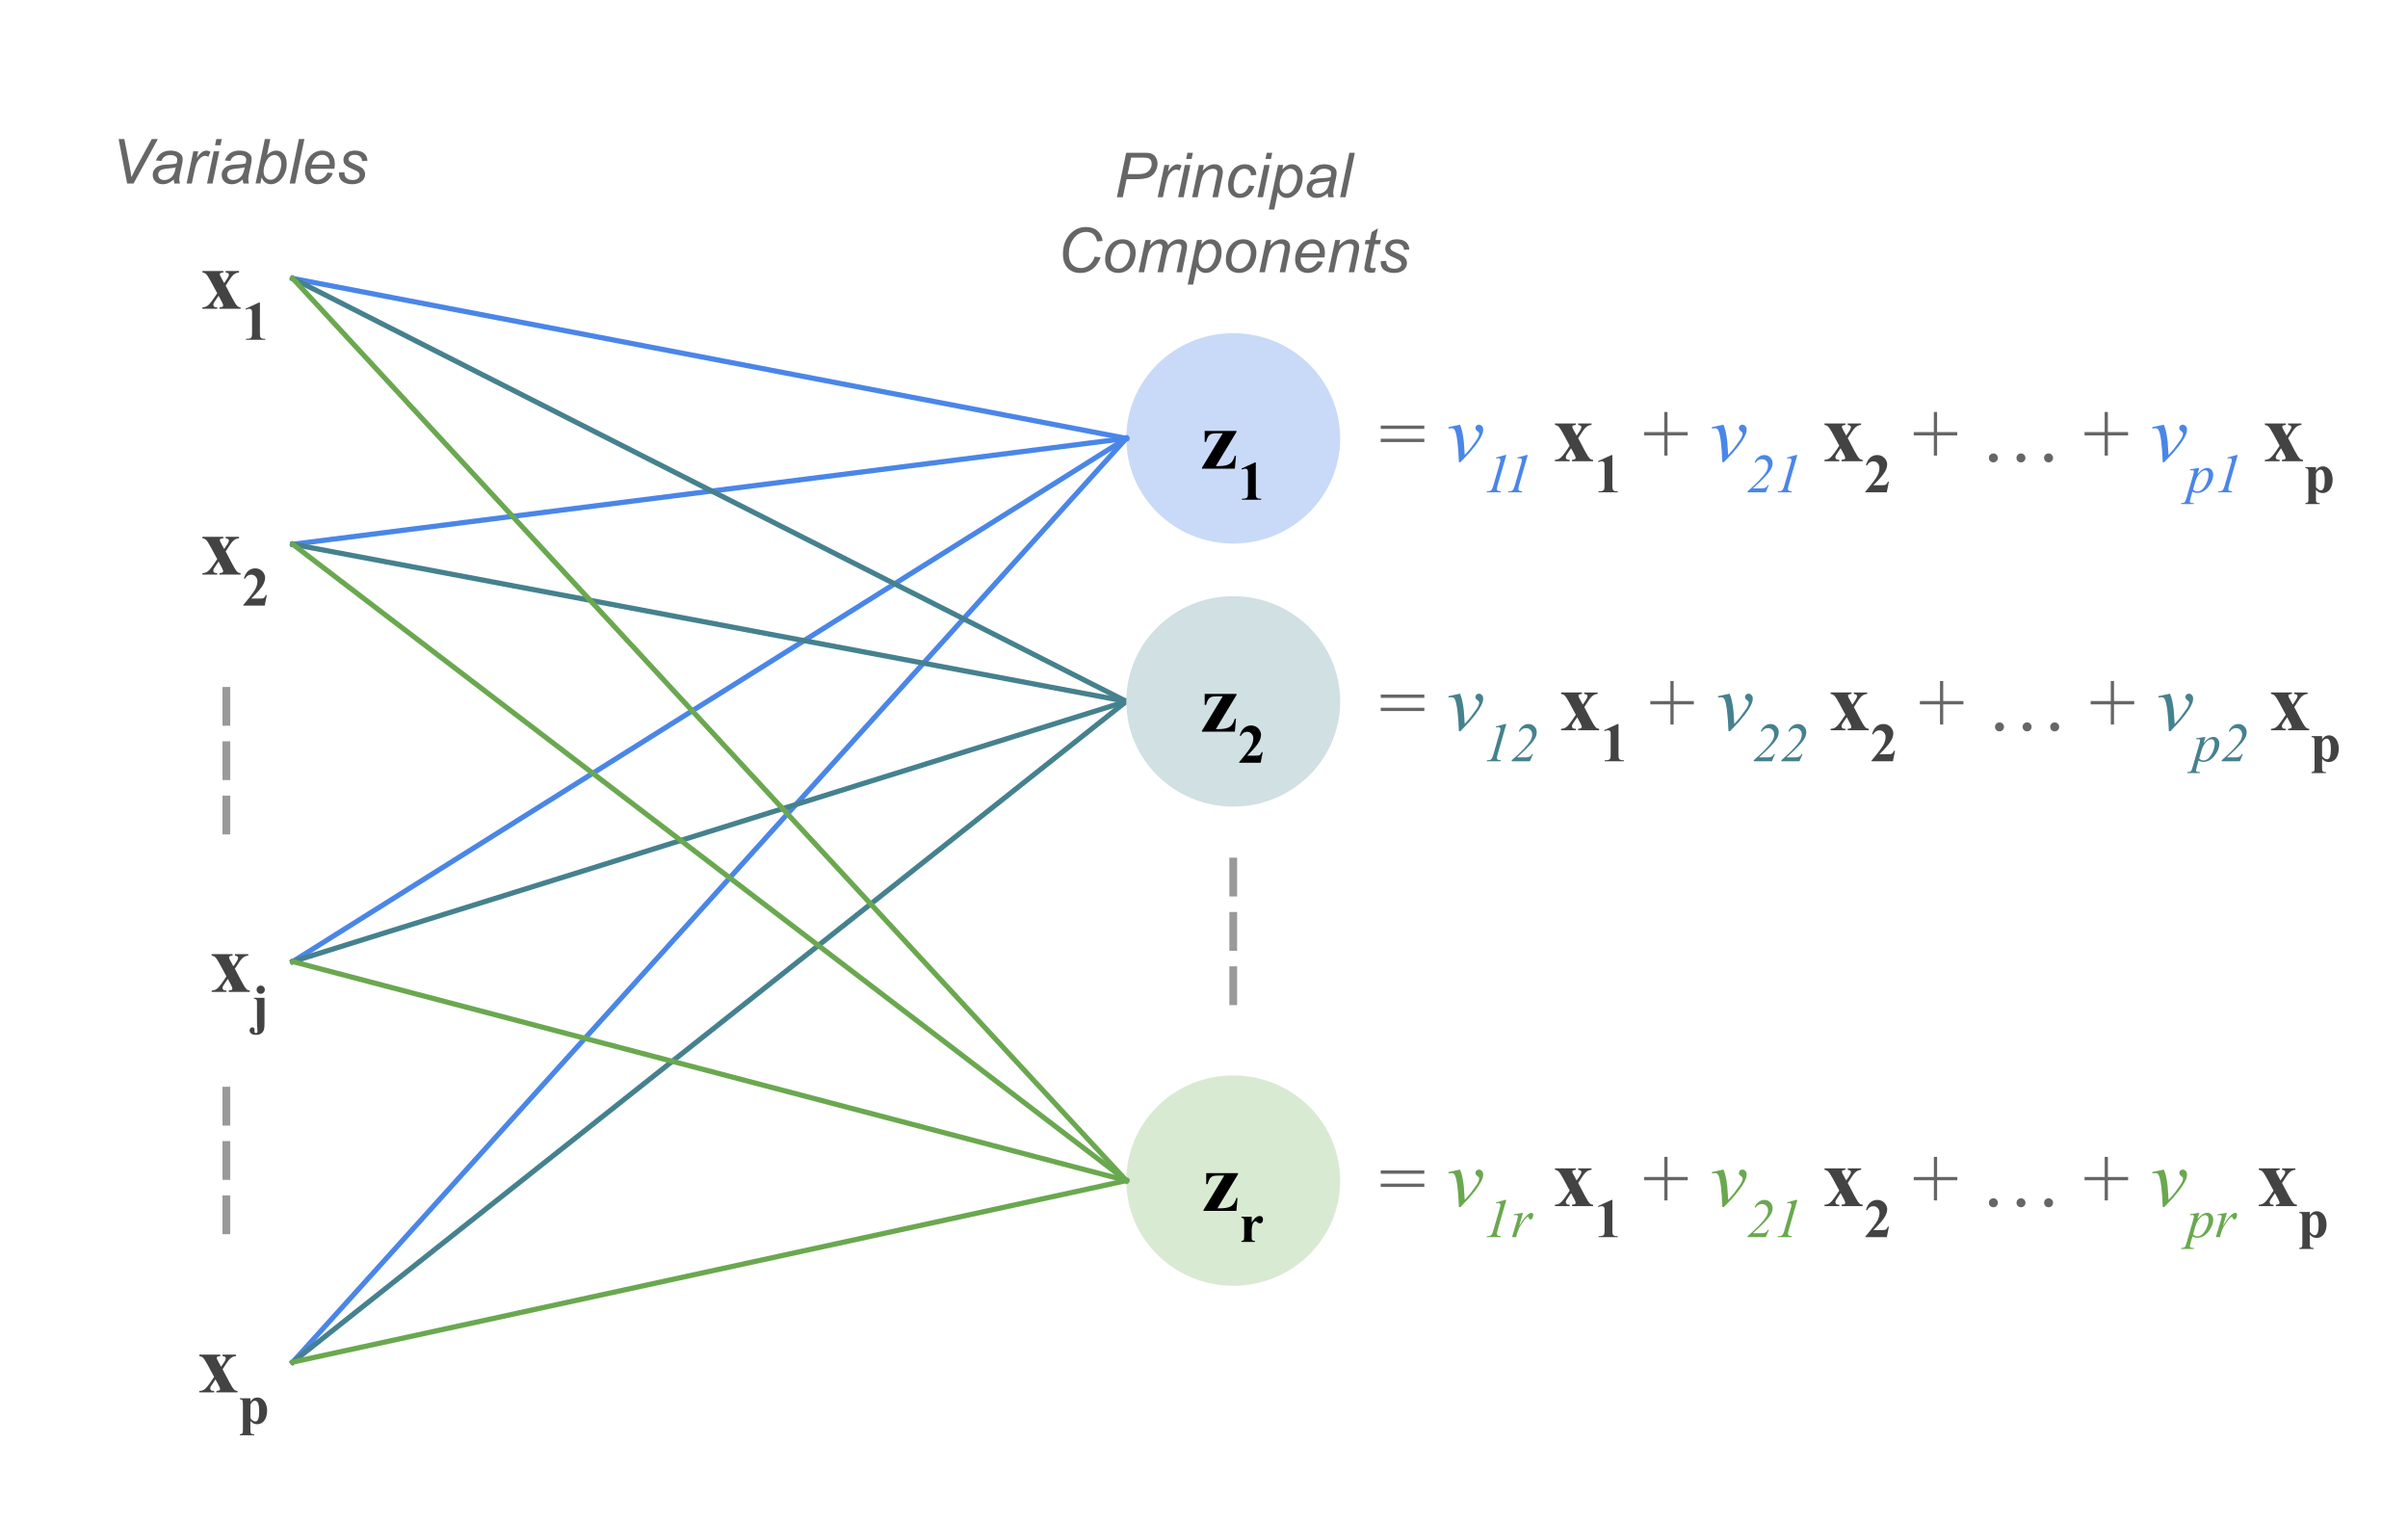 <svg version="1.1" viewBox="0.0 0.0 931.147 588.853" fill="none" stroke="none" stroke-linecap="square" stroke-miterlimit="10" xmlns:xlink="http://www.w3.org/1999/xlink" xmlns="http://www.w3.org/2000/svg"><clipPath id="p.0"><path d="m0 0l931.147 0l0 588.853l-931.147 0l0 -588.853z" clip-rule="nonzero"/></clipPath><g clip-path="url(#p.0)"><path fill="#000000" fill-opacity="0.0" d="m0 0l931.147 0l0 588.853l-931.147 0z" fill-rule="evenodd"/><path fill="#c9daf8" d="m435.526 169.491l0 0c0 -22.465 18.515 -40.677 41.354 -40.677l0 0c10.968 0 21.486 4.286 29.242 11.914c7.755 7.628 12.112 17.975 12.112 28.763l0 0c0 22.465 -18.515 40.677 -41.354 40.677l0 0c-22.839 0 -41.354 -18.212 -41.354 -40.677z" fill-rule="evenodd"/><path fill="#000000" d="m477.493 181.211l-12.719 0l0 -0.344l8.031 -13.312l-2.344 0q-1.516 0 -2.172 0.281q-0.656 0.266 -1.062 0.875q-0.406 0.594 -0.844 2.141l-0.547 0l0 -4.25l12.297 0l0 0.422l-7.969 13.188l1.0 0q3.0 0 4.328 -0.859q1.328 -0.859 2.0 -3.141l0.438 0l-0.438 5.0z" fill-rule="nonzero"/><path fill="#000000" d="m485.603 178.805l0 11.547q0 1.297 0.109 1.656q0.109 0.359 0.469 0.594q0.375 0.219 1.172 0.219l0.328 0l0 0.391l-7.438 0l0 -0.391l0.375 0q0.906 0 1.281 -0.203q0.391 -0.203 0.531 -0.562q0.141 -0.375 0.141 -1.703l0 -7.328q0 -0.969 -0.094 -1.219q-0.094 -0.25 -0.359 -0.422q-0.25 -0.172 -0.578 -0.172q-0.531 0 -1.297 0.344l-0.188 -0.375l5.203 -2.375l0.344 0z" fill-rule="nonzero"/><path fill="#000000" fill-opacity="0.0" d="m30.106 38.916l124.724 0l0 46.646l-124.724 0z" fill-rule="evenodd"/><path fill="#666666" d="m49.167 70.956l-3.297 -17.187l2.203 0l2.0 10.25q0.547 2.781 0.719 4.5q1.078 -2.203 1.766 -3.5l6.125 -11.25l2.375 0l-9.422 17.187l-2.469 0zm18.023 -1.547q-1.094 0.953 -2.125 1.391q-1.016 0.438 -2.172 0.438q-1.719 0 -2.781 -1.016q-1.047 -1.016 -1.047 -2.594q0 -1.047 0.469 -1.844q0.469 -0.812 1.25 -1.297q0.797 -0.484 1.938 -0.687q0.703 -0.141 2.703 -0.219q2.0 -0.094 2.875 -0.438q0.234 -0.859 0.234 -1.438q0 -0.734 -0.531 -1.156q-0.734 -0.594 -2.156 -0.594q-1.344 0 -2.188 0.594q-0.844 0.594 -1.234 1.688l-2.141 -0.188q0.656 -1.859 2.078 -2.844q1.422 -0.984 3.594 -0.984q2.297 0 3.656 1.109q1.031 0.812 1.031 2.125q0 1.0 -0.297 2.312l-0.688 3.094q-0.328 1.484 -0.328 2.406q0 0.578 0.25 1.688l-2.141 0q-0.172 -0.609 -0.25 -1.547zm0.781 -4.766q-0.438 0.188 -0.953 0.281q-0.5 0.094 -1.703 0.188q-1.844 0.172 -2.609 0.422q-0.766 0.25 -1.156 0.812q-0.375 0.547 -0.375 1.203q0 0.891 0.609 1.469q0.609 0.578 1.75 0.578q1.063 0 2.031 -0.547q0.969 -0.562 1.531 -1.562q0.562 -1.0 0.875 -2.844zm4.176 6.312l2.609 -12.453l1.875 0l-0.531 2.547q0.953 -1.438 1.875 -2.125q0.922 -0.703 1.891 -0.703q0.625 0 1.547 0.469l-0.859 1.969q-0.547 -0.406 -1.203 -0.406q-1.125 0 -2.297 1.25q-1.172 1.234 -1.828 4.453l-1.062 5.0l-2.016 0zm11.008 -14.781l0.5 -2.406l2.109 0l-0.5 2.406l-2.109 0zm-3.094 14.781l2.594 -12.453l2.125 0l-2.594 12.453l-2.125 0zm13.801 -1.547q-1.094 0.953 -2.125 1.391q-1.016 0.438 -2.172 0.438q-1.719 0 -2.781 -1.016q-1.047 -1.016 -1.047 -2.594q0 -1.047 0.469 -1.844q0.469 -0.812 1.25 -1.297q0.797 -0.484 1.938 -0.687q0.703 -0.141 2.703 -0.219q2.0 -0.094 2.875 -0.438q0.234 -0.859 0.234 -1.438q0 -0.734 -0.531 -1.156q-0.734 -0.594 -2.156 -0.594q-1.344 0 -2.188 0.594q-0.844 0.594 -1.234 1.688l-2.141 -0.188q0.656 -1.859 2.078 -2.844q1.422 -0.984 3.594 -0.984q2.297 0 3.656 1.109q1.031 0.812 1.031 2.125q0 1.0 -0.297 2.312l-0.688 3.094q-0.328 1.484 -0.328 2.406q0 0.578 0.25 1.688l-2.141 0q-0.172 -0.609 -0.25 -1.547zm0.781 -4.766q-0.438 0.188 -0.953 0.281q-0.5 0.094 -1.703 0.188q-1.844 0.172 -2.609 0.422q-0.766 0.25 -1.156 0.812q-0.375 0.547 -0.375 1.203q0 0.891 0.609 1.469q0.609 0.578 1.75 0.578q1.062 0 2.031 -0.547q0.969 -0.562 1.531 -1.562q0.562 -1.0 0.875 -2.844zm4.176 6.312l3.594 -17.187l2.109 0l-1.266 6.141q1.0 -0.922 1.812 -1.297q0.828 -0.391 1.719 -0.391q1.75 0 2.906 1.312q1.172 1.297 1.172 3.781q0 1.656 -0.469 3.031q-0.469 1.359 -1.156 2.297q-0.688 0.922 -1.438 1.484q-0.734 0.562 -1.516 0.828q-0.766 0.281 -1.484 0.281q-1.219 0 -2.156 -0.641q-0.938 -0.656 -1.469 -2.0l-0.5 2.359l-1.859 0zm3.141 -5.109l-0.016 0.391q0 1.594 0.766 2.438q0.766 0.828 1.906 0.828q1.109 0 2.031 -0.781q0.938 -0.781 1.531 -2.422q0.609 -1.656 0.609 -3.062q0 -1.562 -0.766 -2.422q-0.75 -0.875 -1.859 -0.875q-1.156 0 -2.125 0.891q-0.953 0.875 -1.594 2.719q-0.484 1.375 -0.484 2.297zm10.051 5.109l3.578 -17.187l2.125 0l-3.594 17.187l-2.109 0zm14.629 -4.234l2.062 0.219q-0.438 1.531 -2.047 2.922q-1.594 1.375 -3.812 1.375q-1.375 0 -2.531 -0.641q-1.156 -0.641 -1.766 -1.859q-0.594 -1.219 -0.594 -2.781q0 -2.031 0.938 -3.937q0.938 -1.922 2.438 -2.859q1.5 -0.938 3.25 -0.938q2.234 0 3.562 1.391q1.328 1.375 1.328 3.766q0 0.922 -0.172 1.875l-9.156 0q-0.047 0.375 -0.047 0.656q0 1.75 0.797 2.672q0.812 0.922 1.969 0.922q1.094 0 2.141 -0.719q1.062 -0.719 1.641 -2.062zm-6.156 -3.078l6.984 0q0 -0.328 0 -0.469q0 -1.594 -0.797 -2.438q-0.797 -0.859 -2.047 -0.859q-1.359 0 -2.484 0.938q-1.109 0.938 -1.656 2.828zm10.566 3.062l2.125 -0.141q0 0.922 0.281 1.562q0.281 0.641 1.031 1.062q0.75 0.406 1.766 0.406q1.406 0 2.109 -0.562q0.703 -0.562 0.703 -1.328q0 -0.547 -0.422 -1.047q-0.438 -0.484 -2.125 -1.203q-1.672 -0.719 -2.141 -1.016q-0.781 -0.484 -1.188 -1.125q-0.391 -0.656 -0.391 -1.5q0 -1.484 1.172 -2.531q1.172 -1.062 3.281 -1.062q2.344 0 3.562 1.094q1.219 1.078 1.266 2.844l-2.062 0.141q-0.047 -1.125 -0.797 -1.781q-0.75 -0.656 -2.125 -0.656q-1.109 0 -1.719 0.516q-0.609 0.5 -0.609 1.078q0 0.594 0.531 1.031q0.359 0.312 1.812 0.938q2.438 1.062 3.078 1.672q1.0 0.969 1.0 2.359q0 0.938 -0.562 1.828q-0.562 0.891 -1.734 1.422q-1.172 0.531 -2.75 0.531q-2.156 0 -3.672 -1.062q-1.5 -1.078 -1.422 -3.469z" fill-rule="nonzero"/><path fill="#000000" fill-opacity="0.0" d="m391.115 44.209l171.528 0l0 75.118l-171.528 0z" fill-rule="evenodd"/><path fill="#666666" d="m431.891 76.249l3.594 -17.188l7.172 0q1.875 0 2.797 0.438q0.938 0.422 1.547 1.469q0.609 1.031 0.609 2.312q0 1.078 -0.438 2.188q-0.438 1.094 -1.094 1.812q-0.656 0.703 -1.344 1.078q-0.672 0.359 -1.453 0.531q-1.656 0.391 -3.344 0.391l-4.297 0l-1.453 6.969l-2.297 0zm4.156 -8.922l3.797 0q2.203 0 3.234 -0.469q1.031 -0.484 1.641 -1.453q0.625 -0.969 0.625 -2.063q0 -0.844 -0.328 -1.375q-0.328 -0.531 -0.922 -0.781q-0.594 -0.25 -2.297 -0.25l-4.406 0l-1.344 6.391zm11.617 8.922l2.609 -12.453l1.875 0l-0.531 2.547q0.953 -1.438 1.875 -2.125q0.922 -0.703 1.891 -0.703q0.625 0 1.547 0.469l-0.859 1.969q-0.547 -0.406 -1.203 -0.406q-1.125 0 -2.297 1.25q-1.172 1.234 -1.828 4.453l-1.062 5.0l-2.016 0zm11.008 -14.781l0.5 -2.406l2.109 0l-0.5 2.406l-2.109 0zm-3.094 14.781l2.594 -12.453l2.125 0l-2.594 12.453l-2.125 0zm5.41 0l2.609 -12.453l1.922 0l-0.469 2.172q1.266 -1.281 2.344 -1.859q1.094 -0.594 2.234 -0.594q1.516 0 2.375 0.828q0.859 0.812 0.859 2.188q0 0.688 -0.312 2.188l-1.578 7.531l-2.125 0l1.656 -7.891q0.25 -1.141 0.25 -1.703q0 -0.609 -0.438 -1.0q-0.422 -0.391 -1.234 -0.391q-1.625 0 -2.906 1.172q-1.266 1.172 -1.859 4.016l-1.203 5.797l-2.125 0zm21.941 -4.531l2.125 0.219q-0.797 2.328 -2.281 3.469q-1.469 1.125 -3.344 1.125q-2.016 0 -3.281 -1.312q-1.266 -1.312 -1.266 -3.672q0 -2.031 0.812 -4.0q0.812 -1.969 2.312 -3.0q1.516 -1.031 3.438 -1.031q2.016 0 3.188 1.141q1.172 1.125 1.172 2.984l-2.094 0.141q-0.016 -1.172 -0.688 -1.844q-0.672 -0.672 -1.766 -0.672q-1.281 0 -2.219 0.812q-0.938 0.812 -1.469 2.453q-0.531 1.641 -0.531 3.172q0 1.594 0.703 2.391q0.703 0.797 1.734 0.797q1.031 0 1.969 -0.781q0.938 -0.797 1.484 -2.391zm6.422 -10.25l0.5 -2.406l2.109 0l-0.5 2.406l-2.109 0zm-3.094 14.781l2.594 -12.453l2.125 0l-2.594 12.453l-2.125 0zm4.363 4.766l3.609 -17.219l1.953 0l-0.359 1.734q1.078 -1.125 1.938 -1.563q0.875 -0.453 1.828 -0.453q1.781 0 2.953 1.297q1.172 1.297 1.172 3.719q0 1.938 -0.641 3.547q-0.641 1.594 -1.578 2.562q-0.938 0.969 -1.906 1.438q-0.953 0.453 -1.969 0.453q-2.234 0 -3.469 -2.281l-1.406 6.766l-2.125 0zm4.203 -9.859q0 1.406 0.203 1.938q0.281 0.766 0.953 1.234q0.672 0.469 1.547 0.469q1.828 0 2.953 -2.047q1.125 -2.062 1.125 -4.219q0 -1.578 -0.766 -2.438q-0.75 -0.859 -1.875 -0.859q-0.797 0 -1.5 0.438q-0.688 0.422 -1.281 1.266q-0.594 0.844 -0.984 2.078q-0.375 1.234 -0.375 2.141zm18.582 3.547q-1.094 0.953 -2.125 1.391q-1.016 0.438 -2.172 0.438q-1.719 0 -2.781 -1.016q-1.047 -1.016 -1.047 -2.594q0 -1.047 0.469 -1.844q0.469 -0.812 1.25 -1.297q0.797 -0.484 1.938 -0.688q0.703 -0.141 2.703 -0.219q2.0 -0.094 2.875 -0.438q0.234 -0.859 0.234 -1.438q0 -0.734 -0.531 -1.156q-0.734 -0.594 -2.156 -0.594q-1.344 0 -2.188 0.594q-0.844 0.594 -1.234 1.688l-2.141 -0.188q0.656 -1.859 2.078 -2.844q1.422 -0.984 3.594 -0.984q2.297 0 3.656 1.109q1.031 0.812 1.031 2.125q0 1.0 -0.297 2.312l-0.688 3.094q-0.328 1.484 -0.328 2.406q0 0.578 0.25 1.688l-2.141 0q-0.172 -0.609 -0.25 -1.547zm0.781 -4.766q-0.438 0.188 -0.953 0.281q-0.5 0.094 -1.703 0.188q-1.844 0.172 -2.609 0.422q-0.766 0.25 -1.156 0.812q-0.375 0.547 -0.375 1.203q0 0.891 0.609 1.469q0.609 0.578 1.75 0.578q1.062 0 2.031 -0.547q0.969 -0.562 1.531 -1.562q0.562 -1.0 0.875 -2.844zm4.02 6.312l3.578 -17.188l2.125 0l-3.594 17.188l-2.109 0z" fill-rule="nonzero"/><path fill="#666666" d="m423.309 99.202l2.281 0.312q-1.078 2.984 -3.141 4.516q-2.062 1.516 -4.625 1.516q-3.141 0 -4.969 -1.906q-1.828 -1.922 -1.828 -5.484q0 -4.641 2.781 -7.672q2.484 -2.703 6.172 -2.703q2.734 0 4.422 1.469q1.703 1.453 1.969 3.922l-2.141 0.203q-0.344 -1.859 -1.406 -2.781q-1.062 -0.922 -2.734 -0.922q-3.156 0 -5.094 2.797q-1.688 2.422 -1.688 5.734q0 2.656 1.297 4.047q1.297 1.391 3.391 1.391q1.781 0 3.219 -1.156q1.438 -1.156 2.094 -3.281zm4.035 1.328q0 -3.656 2.141 -6.047q1.781 -1.969 4.641 -1.969q2.25 0 3.625 1.406q1.391 1.406 1.391 3.797q0 2.156 -0.875 4.0q-0.859 1.844 -2.469 2.828q-1.594 0.984 -3.359 0.984q-1.453 0 -2.656 -0.625q-1.188 -0.625 -1.812 -1.75q-0.625 -1.141 -0.625 -2.625zm2.125 -0.219q0 1.766 0.844 2.672q0.844 0.906 2.141 0.906q0.688 0 1.344 -0.266q0.672 -0.281 1.25 -0.844q0.578 -0.562 0.969 -1.281q0.406 -0.734 0.656 -1.562q0.359 -1.156 0.359 -2.219q0 -1.688 -0.844 -2.625q-0.844 -0.938 -2.141 -0.938q-1.0 0 -1.828 0.484q-0.812 0.469 -1.469 1.391q-0.656 0.906 -0.969 2.125q-0.312 1.203 -0.312 2.156zm10.832 4.938l2.609 -12.453l2.125 0l-0.438 2.062q1.188 -1.328 2.109 -1.828q0.938 -0.516 2.031 -0.516q1.156 0 1.938 0.625q0.781 0.609 1.016 1.719q0.953 -1.172 2.0 -1.75q1.047 -0.594 2.219 -0.594q1.547 0 2.328 0.75q0.781 0.734 0.781 2.062q0 0.578 -0.266 1.906l-1.672 8.016l-2.125 0l1.703 -8.234q0.234 -1.0 0.234 -1.438q0 -0.609 -0.391 -0.953q-0.391 -0.359 -1.094 -0.359q-0.953 0 -1.938 0.578q-0.984 0.578 -1.531 1.516q-0.531 0.922 -0.953 2.859l-1.266 6.031l-2.109 0l1.75 -8.406q0.188 -0.859 0.188 -1.219q0 -0.609 -0.391 -0.984q-0.375 -0.375 -0.984 -0.375q-0.891 0 -1.891 0.578q-0.984 0.578 -1.609 1.609q-0.625 1.016 -1.016 2.906l-1.234 5.891l-2.125 0zm18.961 4.766l3.609 -17.219l1.953 0l-0.359 1.734q1.078 -1.125 1.938 -1.562q0.875 -0.453 1.828 -0.453q1.781 0 2.953 1.297q1.172 1.297 1.172 3.719q0 1.938 -0.641 3.547q-0.641 1.594 -1.578 2.562q-0.938 0.969 -1.906 1.438q-0.953 0.453 -1.969 0.453q-2.234 0 -3.469 -2.281l-1.406 6.766l-2.125 0zm4.203 -9.859q0 1.406 0.203 1.938q0.281 0.766 0.953 1.234q0.672 0.469 1.547 0.469q1.828 0 2.953 -2.047q1.125 -2.062 1.125 -4.219q0 -1.578 -0.766 -2.438q-0.75 -0.859 -1.875 -0.859q-0.797 0 -1.5 0.438q-0.688 0.422 -1.281 1.266q-0.594 0.844 -0.984 2.078q-0.375 1.234 -0.375 2.141zm10.566 0.375q0 -3.656 2.141 -6.047q1.781 -1.969 4.641 -1.969q2.25 0 3.625 1.406q1.391 1.406 1.391 3.797q0 2.156 -0.875 4.0q-0.859 1.844 -2.469 2.828q-1.594 0.984 -3.359 0.984q-1.453 0 -2.656 -0.625q-1.188 -0.625 -1.812 -1.75q-0.625 -1.141 -0.625 -2.625zm2.125 -0.219q0 1.766 0.844 2.672q0.844 0.906 2.141 0.906q0.688 0 1.344 -0.266q0.672 -0.281 1.25 -0.844q0.578 -0.562 0.969 -1.281q0.406 -0.734 0.656 -1.562q0.359 -1.156 0.359 -2.219q0 -1.688 -0.844 -2.625q-0.844 -0.938 -2.141 -0.938q-1.0 0 -1.828 0.484q-0.812 0.469 -1.469 1.391q-0.656 0.906 -0.969 2.125q-0.312 1.203 -0.312 2.156zm10.848 4.938l2.609 -12.453l1.922 0l-0.469 2.172q1.266 -1.281 2.344 -1.859q1.094 -0.594 2.234 -0.594q1.516 0 2.375 0.828q0.859 0.812 0.859 2.188q0 0.688 -0.312 2.188l-1.578 7.531l-2.125 0l1.656 -7.891q0.25 -1.141 0.25 -1.703q0 -0.609 -0.438 -1.0q-0.422 -0.391 -1.234 -0.391q-1.625 0 -2.906 1.172q-1.266 1.172 -1.859 4.016l-1.203 5.797l-2.125 0zm22.488 -4.234l2.062 0.219q-0.438 1.531 -2.047 2.922q-1.594 1.375 -3.812 1.375q-1.375 0 -2.531 -0.641q-1.156 -0.641 -1.766 -1.859q-0.594 -1.219 -0.594 -2.781q0 -2.031 0.938 -3.938q0.938 -1.922 2.438 -2.859q1.5 -0.938 3.25 -0.938q2.234 0 3.562 1.391q1.328 1.375 1.328 3.766q0 0.922 -0.172 1.875l-9.156 0q-0.047 0.375 -0.047 0.656q0 1.75 0.797 2.672q0.812 0.922 1.969 0.922q1.094 0 2.141 -0.719q1.062 -0.719 1.641 -2.062zm-6.156 -3.078l6.984 0q0 -0.328 0 -0.469q0 -1.594 -0.797 -2.438q-0.797 -0.859 -2.047 -0.859q-1.359 0 -2.484 0.938q-1.109 0.938 -1.656 2.828zm10.363 7.312l2.609 -12.453l1.922 0l-0.469 2.172q1.266 -1.281 2.344 -1.859q1.094 -0.594 2.234 -0.594q1.516 0 2.375 0.828q0.859 0.812 0.859 2.188q0 0.688 -0.312 2.188l-1.578 7.531l-2.125 0l1.656 -7.891q0.25 -1.141 0.25 -1.703q0 -0.609 -0.438 -1.0q-0.422 -0.391 -1.234 -0.391q-1.625 0 -2.906 1.172q-1.266 1.172 -1.859 4.016l-1.203 5.797l-2.125 0zm18.301 -1.719l-0.344 1.734q-0.766 0.203 -1.484 0.203q-1.266 0 -2.016 -0.625q-0.562 -0.469 -0.562 -1.281q0 -0.406 0.312 -1.891l1.516 -7.234l-1.688 0l0.344 -1.641l1.672 0l0.656 -3.047l2.422 -1.469l-0.953 4.516l2.094 0l-0.359 1.641l-2.078 0l-1.438 6.891q-0.266 1.312 -0.266 1.562q0 0.375 0.219 0.578q0.219 0.203 0.703 0.203q0.703 0 1.25 -0.141zm1.918 -2.531l2.125 -0.141q0 0.922 0.281 1.562q0.281 0.641 1.031 1.062q0.75 0.406 1.766 0.406q1.406 0 2.109 -0.562q0.703 -0.562 0.703 -1.328q0 -0.547 -0.422 -1.047q-0.438 -0.484 -2.125 -1.203q-1.672 -0.719 -2.141 -1.016q-0.781 -0.484 -1.188 -1.125q-0.391 -0.656 -0.391 -1.5q0 -1.484 1.172 -2.531q1.172 -1.062 3.281 -1.062q2.344 0 3.562 1.094q1.219 1.078 1.266 2.844l-2.062 0.141q-0.047 -1.125 -0.797 -1.781q-0.75 -0.656 -2.125 -0.656q-1.109 0 -1.719 0.516q-0.609 0.5 -0.609 1.078q0 0.594 0.531 1.031q0.359 0.312 1.812 0.938q2.438 1.062 3.078 1.672q1.0 0.969 1.0 2.359q0 0.938 -0.562 1.828q-0.562 0.891 -1.734 1.422q-1.172 0.531 -2.75 0.531q-2.156 0 -3.672 -1.062q-1.5 -1.078 -1.422 -3.469z" fill-rule="nonzero"/><path fill="#000000" fill-opacity="0.0" d="m113.195 107.664l322.331 61.827" fill-rule="evenodd"/><path stroke="#4a86e8" stroke-width="2.0" stroke-linejoin="round" stroke-linecap="butt" d="m113.195 107.664l322.331 61.827" fill-rule="evenodd"/><path fill="#000000" fill-opacity="0.0" d="m113.195 210.436l322.331 -40.945" fill-rule="evenodd"/><path stroke="#4a86e8" stroke-width="2.0" stroke-linejoin="round" stroke-linecap="butt" d="m113.195 210.436l322.331 -40.945" fill-rule="evenodd"/><path fill="#000000" fill-opacity="0.0" d="m113.195 371.79l322.331 -202.299" fill-rule="evenodd"/><path stroke="#4a86e8" stroke-width="2.0" stroke-linejoin="round" stroke-linecap="butt" d="m113.195 371.79l322.331 -202.299" fill-rule="evenodd"/><path fill="#000000" fill-opacity="0.0" d="m113.195 526.656l322.331 -357.165" fill-rule="evenodd"/><path stroke="#4a86e8" stroke-width="2.0" stroke-linejoin="round" stroke-linecap="butt" d="m113.195 526.656l322.331 -357.165" fill-rule="evenodd"/><path fill="#000000" fill-opacity="0.0" d="m113.195 107.659l322.331 163.528" fill-rule="evenodd"/><path stroke="#45818e" stroke-width="2.0" stroke-linejoin="round" stroke-linecap="butt" d="m113.195 107.659l322.331 163.528" fill-rule="evenodd"/><path fill="#000000" fill-opacity="0.0" d="m113.195 210.43l322.331 60.756" fill-rule="evenodd"/><path stroke="#45818e" stroke-width="2.0" stroke-linejoin="round" stroke-linecap="butt" d="m113.195 210.43l322.331 60.756" fill-rule="evenodd"/><path fill="#000000" fill-opacity="0.0" d="m113.195 371.785l322.331 -100.598" fill-rule="evenodd"/><path stroke="#45818e" stroke-width="2.0" stroke-linejoin="round" stroke-linecap="butt" d="m113.195 371.785l322.331 -100.598" fill-rule="evenodd"/><path fill="#000000" fill-opacity="0.0" d="m113.195 526.651l322.331 -255.465" fill-rule="evenodd"/><path stroke="#45818e" stroke-width="2.0" stroke-linejoin="round" stroke-linecap="butt" d="m113.195 526.651l322.331 -255.465" fill-rule="evenodd"/><path fill="#d0e0e3" d="m435.526 271.186l0 0c0 -22.465 18.515 -40.677 41.354 -40.677l0 0c10.968 0 21.486 4.286 29.242 11.914c7.755 7.628 12.112 17.975 12.112 28.763l0 0c0 22.465 -18.515 40.677 -41.354 40.677l0 0c-22.839 0 -41.354 -18.212 -41.354 -40.677z" fill-rule="evenodd"/><path fill="#000000" d="m477.493 282.906l-12.719 0l0 -0.344l8.031 -13.312l-2.344 0q-1.516 0 -2.172 0.281q-0.656 0.266 -1.062 0.875q-0.406 0.594 -0.844 2.141l-0.547 0l0 -4.25l12.297 0l0 0.422l-7.969 13.188l1.0 0q3.0 0 4.328 -0.859q1.328 -0.859 2.0 -3.141l0.438 0l-0.438 5.0z" fill-rule="nonzero"/><path fill="#000000" d="m487.478 294.906l-8.312 0l0 -0.234q3.828 -4.547 4.641 -6.109q0.828 -1.578 0.828 -3.078q0 -1.094 -0.688 -1.812q-0.672 -0.734 -1.656 -0.734q-1.594 0 -2.484 1.609l-0.391 -0.141q0.562 -2.0 1.703 -2.953q1.156 -0.953 2.656 -0.953q1.078 0 1.953 0.5q0.891 0.5 1.391 1.375q0.5 0.859 0.5 1.625q0 1.375 -0.766 2.797q-1.062 1.938 -4.594 5.375l3.047 0q1.125 0 1.453 -0.094q0.344 -0.094 0.562 -0.312q0.219 -0.219 0.578 -0.938l0.375 0l-0.797 4.078z" fill-rule="nonzero"/><path fill="#d9ead3" d="m435.526 456.47l0 0c0 -22.465 18.515 -40.677 41.354 -40.677l0 0c10.968 0 21.486 4.286 29.242 11.914c7.755 7.628 12.112 17.975 12.112 28.763l0 0c0 22.465 -18.515 40.677 -41.354 40.677l0 0c-22.839 0 -41.354 -18.212 -41.354 -40.677z" fill-rule="evenodd"/><path fill="#000000" d="m478.092 468.19l-12.719 0l0 -0.344l8.031 -13.312l-2.344 0q-1.516 0 -2.172 0.281q-0.656 0.266 -1.062 0.875q-0.406 0.594 -0.844 2.141l-0.547 0l0 -4.25l12.297 0l0 0.422l-7.969 13.188l1.0 0q3.0 0 4.328 -0.859q1.328 -0.859 2.0 -3.141l0.438 0l-0.438 5.0z" fill-rule="nonzero"/><path fill="#000000" d="m484.014 470.455l0 2.203q0.969 -1.516 1.688 -2.0q0.734 -0.5 1.406 -0.5q0.594 0 0.938 0.359q0.344 0.359 0.344 1.016q0 0.703 -0.344 1.094q-0.328 0.375 -0.812 0.375q-0.547 0 -0.953 -0.344q-0.406 -0.359 -0.484 -0.406q-0.094 -0.062 -0.234 -0.062q-0.297 0 -0.578 0.234q-0.422 0.344 -0.641 1.0q-0.328 1.016 -0.328 2.234l0 2.234l0 0.594q0 0.594 0.078 0.75q0.125 0.281 0.359 0.422q0.25 0.125 0.844 0.156l0 0.375l-5.266 0l0 -0.375q0.641 -0.047 0.859 -0.344q0.219 -0.297 0.219 -1.578l0 -5.375q0 -0.844 -0.078 -1.062q-0.109 -0.297 -0.312 -0.422q-0.188 -0.141 -0.688 -0.203l0 -0.375l3.984 0z" fill-rule="nonzero"/><path fill="#000000" fill-opacity="0.0" d="m476.88 333.119l0 61.417" fill-rule="evenodd"/><path stroke="#999999" stroke-width="3.0" stroke-linejoin="round" stroke-linecap="butt" stroke-dasharray="12.0,9.0" d="m476.88 333.119l0 61.417" fill-rule="evenodd"/><path fill="#000000" fill-opacity="0.0" d="m113.208 107.661l322.331 348.819" fill-rule="evenodd"/><path stroke="#6aa84f" stroke-width="2.0" stroke-linejoin="round" stroke-linecap="butt" d="m113.208 107.661l322.331 348.819" fill-rule="evenodd"/><path fill="#000000" fill-opacity="0.0" d="m113.208 210.441l322.331 246.016" fill-rule="evenodd"/><path stroke="#6aa84f" stroke-width="2.0" stroke-linejoin="round" stroke-linecap="butt" d="m113.208 210.441l322.331 246.016" fill-rule="evenodd"/><path fill="#000000" fill-opacity="0.0" d="m113.208 371.797l322.331 84.661" fill-rule="evenodd"/><path stroke="#6aa84f" stroke-width="2.0" stroke-linejoin="round" stroke-linecap="butt" d="m113.208 371.797l322.331 84.661" fill-rule="evenodd"/><path fill="#000000" fill-opacity="0.0" d="m113.208 526.644l322.331 -70.173" fill-rule="evenodd"/><path stroke="#6aa84f" stroke-width="2.0" stroke-linejoin="round" stroke-linecap="butt" d="m113.208 526.644l322.331 -70.173" fill-rule="evenodd"/><path fill="#000000" fill-opacity="0.0" d="m524.328 138.622l396.0 0l0 70.173l-396.0 0z" fill-rule="evenodd"/><path fill="#666666" d="m533.906 164.545l16.859 0l0 1.281l-16.859 0l0 -1.281zm0 5.094l16.859 0l0 1.281l-16.859 0l0 -1.281z" fill-rule="nonzero"/><path fill="#4a86e8" d="m560.062 165.17l4.516 -0.969q0.484 1.156 0.781 2.359q0.422 1.766 0.688 4.188q0.125 1.219 0.344 5.156q1.953 -2.156 2.328 -2.672q2.062 -2.797 2.375 -3.281q0.516 -0.828 0.719 -1.453q0.172 -0.469 0.172 -0.891q0 -0.406 -0.734 -0.938q-0.719 -0.531 -0.719 -1.188q0 -0.5 0.391 -0.891q0.406 -0.391 0.953 -0.391q0.656 0 1.156 0.547q0.5 0.531 0.5 1.328q0 0.797 -0.25 1.531q-0.406 1.188 -1.516 2.906q-1.109 1.703 -3.578 4.578q-0.312 0.359 -3.469 3.625l-0.578 0q-0.375 -9.891 -1.562 -12.344q-0.391 -0.797 -1.297 -0.797q-0.391 0 -1.109 0.141l-0.109 -0.547z" fill-rule="nonzero"/><path fill="#4a86e8" d="m582.484 175.936l-3.359 11.672q-0.281 1.031 -0.281 1.484q0 0.391 0.266 0.594q0.266 0.203 1.234 0.266l-0.094 0.391l-5.375 0l0.156 -0.391q0.844 -0.016 1.125 -0.125q0.438 -0.188 0.656 -0.5q0.344 -0.484 0.688 -1.719l2.422 -8.391q0.219 -0.75 0.234 -0.875q0.031 -0.203 0.031 -0.406q0 -0.359 -0.203 -0.562q-0.188 -0.219 -0.531 -0.219q-0.266 0 -0.844 0.125l-0.141 -0.375l3.516 -0.969l0.5 0zm8.289 0l-3.359 11.672q-0.281 1.031 -0.281 1.484q0 0.391 0.266 0.594q0.266 0.203 1.234 0.266l-0.094 0.391l-5.375 0l0.156 -0.391q0.844 -0.016 1.125 -0.125q0.438 -0.188 0.656 -0.5q0.344 -0.484 0.688 -1.719l2.422 -8.391q0.219 -0.75 0.234 -0.875q0.031 -0.203 0.031 -0.406q0 -0.359 -0.203 -0.562q-0.188 -0.219 -0.531 -0.219q-0.266 0 -0.844 0.125l-0.141 -0.375l3.516 -0.969l0.5 0z" fill-rule="nonzero"/><path fill="#434343" d="m610.25 169.389l2.531 4.812q1.312 2.516 2.078 3.188q0.422 0.359 1.156 0.391l0 0.562l-8.141 0l0 -0.562q0.953 -0.078 1.172 -0.25q0.234 -0.172 0.234 -0.469q0 -0.438 -0.5 -1.375l-1.266 -2.375l-1.078 1.578q-0.734 1.078 -0.828 1.281q-0.125 0.297 -0.125 0.531q0 0.359 0.141 0.609q0.156 0.234 0.406 0.359q0.266 0.109 0.953 0.109l0 0.562l-5.719 0l0 -0.562q1.062 0 1.938 -0.578q0.891 -0.594 2.578 -3.078l1.203 -1.781l-2.516 -4.656q-1.234 -2.281 -1.844 -2.797q-0.609 -0.516 -1.359 -0.578l0 -0.578l8.094 0l0 0.578l-0.422 0.016l-0.812 0.281q-0.125 0.109 -0.125 0.359q0 0.234 0.078 0.484q0.047 0.109 0.438 0.844l1.141 2.125l0.594 -0.844q1.25 -1.719 1.25 -2.406q0 -0.328 -0.281 -0.547q-0.266 -0.234 -0.969 -0.312l0 -0.578l5.172 0l0 0.578q-0.953 0.031 -1.781 0.594q-0.828 0.547 -1.859 2.141l-1.531 2.344z" fill-rule="nonzero"/><path fill="#434343" d="m623.484 175.936l0 11.547q0 1.297 0.109 1.656q0.109 0.359 0.469 0.594q0.375 0.219 1.172 0.219l0.328 0l0 0.391l-7.438 0l0 -0.391l0.375 0q0.906 0 1.281 -0.203q0.391 -0.203 0.531 -0.562q0.141 -0.375 0.141 -1.703l0 -7.328q0 -0.969 -0.094 -1.219q-0.094 -0.25 -0.359 -0.422q-0.25 -0.172 -0.578 -0.172q-0.531 0 -1.297 0.344l-0.188 -0.375l5.203 -2.375l0.344 0z" fill-rule="nonzero"/><path fill="#666666" d="m643.555 176.139l0 -7.797l-7.781 0l0 -1.281l7.781 0l0 -7.766l1.25 0l0 7.766l7.812 0l0 1.281l-7.812 0l0 7.797l-1.25 0z" fill-rule="nonzero"/><path fill="#4a86e8" d="m661.93 165.17l4.516 -0.969q0.484 1.156 0.781 2.359q0.422 1.766 0.688 4.188q0.125 1.219 0.344 5.156q1.953 -2.156 2.328 -2.672q2.062 -2.797 2.375 -3.281q0.516 -0.828 0.719 -1.453q0.172 -0.469 0.172 -0.891q0 -0.406 -0.734 -0.938q-0.719 -0.531 -0.719 -1.188q0 -0.5 0.391 -0.891q0.406 -0.391 0.953 -0.391q0.656 0 1.156 0.547q0.5 0.531 0.5 1.328q0 0.797 -0.25 1.531q-0.406 1.188 -1.516 2.906q-1.109 1.703 -3.578 4.578q-0.312 0.359 -3.469 3.625l-0.578 0q-0.375 -9.891 -1.562 -12.344q-0.391 -0.797 -1.297 -0.797q-0.391 0 -1.109 0.141l-0.109 -0.547z" fill-rule="nonzero"/><path fill="#4a86e8" d="m682.805 190.342l-7.031 0l0 -0.391q5.375 -4.703 7.109 -7.375q0.797 -1.25 0.797 -2.609q0 -1.078 -0.672 -1.75q-0.656 -0.688 -1.719 -0.688q-1.469 0 -2.422 1.406l-0.359 -0.172q0.531 -1.344 1.547 -2.078q1.031 -0.75 2.219 -0.75q1.344 0 2.25 0.922q0.922 0.922 0.922 2.234q0 0.906 -0.328 1.688q-0.5 1.219 -1.844 2.734q-2.031 2.312 -5.438 5.312l3.531 0q0.859 0 1.406 -0.344q0.562 -0.359 0.797 -0.953l0.422 0l-1.188 2.812zm12.211 -14.406l-3.359 11.672q-0.281 1.031 -0.281 1.484q0 0.391 0.266 0.594q0.266 0.203 1.234 0.266l-0.094 0.391l-5.375 0l0.156 -0.391q0.844 -0.016 1.125 -0.125q0.438 -0.188 0.656 -0.5q0.344 -0.484 0.688 -1.719l2.422 -8.391q0.219 -0.75 0.234 -0.875q0.031 -0.203 0.031 -0.406q0 -0.359 -0.203 -0.562q-0.188 -0.219 -0.531 -0.219q-0.266 0 -0.844 0.125l-0.141 -0.375l3.516 -0.969l0.5 0z" fill-rule="nonzero"/><path fill="#434343" d="m714.492 169.389l2.531 4.812q1.312 2.516 2.078 3.188q0.422 0.359 1.156 0.391l0 0.562l-8.141 0l0 -0.562q0.953 -0.078 1.172 -0.25q0.234 -0.172 0.234 -0.469q0 -0.438 -0.5 -1.375l-1.266 -2.375l-1.078 1.578q-0.734 1.078 -0.828 1.281q-0.125 0.297 -0.125 0.531q0 0.359 0.141 0.609q0.156 0.234 0.406 0.359q0.266 0.109 0.953 0.109l0 0.562l-5.719 0l0 -0.562q1.062 0 1.938 -0.578q0.891 -0.594 2.578 -3.078l1.203 -1.781l-2.516 -4.656q-1.234 -2.281 -1.844 -2.797q-0.609 -0.516 -1.359 -0.578l0 -0.578l8.094 0l0 0.578l-0.422 0.016l-0.812 0.281q-0.125 0.109 -0.125 0.359q0 0.234 0.078 0.484q0.047 0.109 0.438 0.844l1.141 2.125l0.594 -0.844q1.25 -1.719 1.25 -2.406q0 -0.328 -0.281 -0.547q-0.266 -0.234 -0.969 -0.312l0 -0.578l5.172 0l0 0.578q-0.953 0.031 -1.781 0.594q-0.828 0.547 -1.859 2.141l-1.531 2.344z" fill-rule="nonzero"/><path fill="#434343" d="m729.602 190.342l-8.312 0l0 -0.234q3.828 -4.547 4.641 -6.109q0.828 -1.578 0.828 -3.078q0 -1.094 -0.688 -1.812q-0.672 -0.734 -1.656 -0.734q-1.594 0 -2.484 1.609l-0.391 -0.141q0.562 -2.0 1.703 -2.953q1.156 -0.953 2.656 -0.953q1.078 0 1.953 0.5q0.891 0.5 1.391 1.375q0.5 0.859 0.5 1.625q0 1.375 -0.766 2.797q-1.062 1.938 -4.594 5.375l3.047 0q1.125 0 1.453 -0.094q0.344 -0.094 0.562 -0.312q0.219 -0.219 0.578 -0.938l0.375 0l-0.797 4.078z" fill-rule="nonzero"/><path fill="#666666" d="m747.797 176.139l0 -7.797l-7.781 0l0 -1.281l7.781 0l0 -7.766l1.25 0l0 7.766l7.812 0l0 1.281l-7.812 0l0 7.797l-1.25 0zm23.016 -0.828q0.734 0 1.234 0.516q0.5 0.5 0.5 1.219q0 0.719 -0.516 1.234q-0.5 0.5 -1.219 0.5q-0.719 0 -1.234 -0.5q-0.5 -0.516 -0.5 -1.234q0 -0.734 0.5 -1.234q0.516 -0.5 1.234 -0.5zm10.672 0q0.719 0 1.219 0.516q0.516 0.5 0.516 1.219q0 0.719 -0.516 1.234q-0.5 0.5 -1.219 0.5q-0.719 0 -1.234 -0.5q-0.5 -0.516 -0.5 -1.234q0 -0.734 0.5 -1.234q0.516 -0.5 1.234 -0.5zm10.672 0q0.719 0 1.219 0.516q0.516 0.5 0.516 1.219q0 0.719 -0.516 1.234q-0.5 0.5 -1.219 0.5q-0.719 0 -1.234 -0.5q-0.5 -0.516 -0.5 -1.234q0 -0.734 0.5 -1.234q0.5 -0.5 1.234 -0.5zm21.688 0.828l0 -7.797l-7.781 0l0 -1.281l7.781 0l0 -7.766l1.25 0l0 7.766l7.812 0l0 1.281l-7.812 0l0 7.797l-1.25 0z" fill-rule="nonzero"/><path fill="#4a86e8" d="m832.219 165.17l4.516 -0.969q0.484 1.156 0.781 2.359q0.422 1.766 0.688 4.188q0.125 1.219 0.344 5.156q1.953 -2.156 2.328 -2.672q2.062 -2.797 2.375 -3.281q0.516 -0.828 0.719 -1.453q0.172 -0.469 0.172 -0.891q0 -0.406 -0.734 -0.938q-0.719 -0.531 -0.719 -1.188q0 -0.5 0.391 -0.891q0.406 -0.391 0.953 -0.391q0.656 0 1.156 0.547q0.5 0.531 0.5 1.328q0 0.797 -0.25 1.531q-0.406 1.188 -1.516 2.906q-1.109 1.703 -3.578 4.578q-0.312 0.359 -3.469 3.625l-0.578 0q-0.375 -9.891 -1.562 -12.344q-0.391 -0.797 -1.297 -0.797q-0.391 0 -1.109 0.141l-0.109 -0.547z" fill-rule="nonzero"/><path fill="#4a86e8" d="m850.453 180.92l-0.719 2.391q1.141 -1.328 2.031 -1.859q0.891 -0.531 1.812 -0.531q0.922 0 1.578 0.734q0.656 0.734 0.656 1.906q0 2.297 -1.859 4.672q-1.859 2.359 -4.344 2.359q-0.516 0 -0.922 -0.125q-0.406 -0.109 -0.906 -0.391l-0.75 2.688q-0.234 0.781 -0.234 1.031q0 0.219 0.109 0.375q0.125 0.172 0.391 0.25q0.281 0.094 1.078 0.094l-0.094 0.391l-4.906 0l0.109 -0.391q0.969 -0.031 1.312 -0.328q0.328 -0.297 0.703 -1.609l2.641 -9.125q0.234 -0.875 0.234 -1.078q0 -0.281 -0.156 -0.438q-0.156 -0.156 -0.5 -0.156q-0.297 0 -0.844 0.078l0 -0.406l3.578 -0.531zm-2.422 8.328q0.641 0.766 1.734 0.766q0.547 0 1.109 -0.297q0.562 -0.297 1.094 -0.891q0.531 -0.594 0.953 -1.375q0.438 -0.781 0.766 -1.828q0.344 -1.047 0.344 -2.078q0 -0.844 -0.375 -1.281q-0.375 -0.438 -0.891 -0.438q-1.125 0 -2.234 1.297q-1.094 1.281 -1.594 3.016l-0.906 3.109zm17.273 -13.312l-3.359 11.672q-0.281 1.031 -0.281 1.484q0 0.391 0.266 0.594q0.266 0.203 1.234 0.266l-0.094 0.391l-5.375 0l0.156 -0.391q0.844 -0.016 1.125 -0.125q0.438 -0.188 0.656 -0.5q0.344 -0.484 0.688 -1.719l2.422 -8.391q0.219 -0.75 0.234 -0.875q0.031 -0.203 0.031 -0.406q0 -0.359 -0.203 -0.562q-0.188 -0.219 -0.531 -0.219q-0.266 0 -0.844 0.125l-0.141 -0.375l3.516 -0.969l0.5 0z" fill-rule="nonzero"/><path fill="#434343" d="m884.781 169.389l2.531 4.812q1.312 2.516 2.078 3.188q0.422 0.359 1.156 0.391l0 0.562l-8.141 0l0 -0.562q0.953 -0.078 1.172 -0.25q0.234 -0.172 0.234 -0.469q0 -0.438 -0.5 -1.375l-1.266 -2.375l-1.078 1.578q-0.734 1.078 -0.828 1.281q-0.125 0.297 -0.125 0.531q0 0.359 0.141 0.609q0.156 0.234 0.406 0.359q0.266 0.109 0.953 0.109l0 0.562l-5.719 0l0 -0.562q1.062 0 1.938 -0.578q0.891 -0.594 2.578 -3.078l1.203 -1.781l-2.516 -4.656q-1.234 -2.281 -1.844 -2.797q-0.609 -0.516 -1.359 -0.578l0 -0.578l8.094 0l0 0.578l-0.422 0.016l-0.812 0.281q-0.125 0.109 -0.125 0.359q0 0.234 0.078 0.484q0.047 0.109 0.438 0.844l1.141 2.125l0.594 -0.844q1.25 -1.719 1.25 -2.406q0 -0.328 -0.281 -0.547q-0.266 -0.234 -0.969 -0.312l0 -0.578l5.172 0l0 0.578q-0.953 0.031 -1.781 0.594q-0.828 0.547 -1.859 2.141l-1.531 2.344z" fill-rule="nonzero"/><path fill="#434343" d="m895.547 189.358l0 3.625q0 0.75 0.125 1.016q0.125 0.266 0.375 0.391q0.25 0.125 0.969 0.125l0 0.391l-5.547 0l0 -0.391q0.641 -0.016 0.953 -0.359q0.219 -0.234 0.219 -1.234l0 -10.281q0 -1.031 -0.25 -1.312q-0.234 -0.297 -0.922 -0.344l0 -0.375l4.078 0l0 1.281q0.516 -0.75 1.047 -1.094q0.766 -0.484 1.656 -0.484q1.078 0 1.953 0.688q0.875 0.672 1.328 1.859q0.469 1.188 0.469 2.562q0 1.484 -0.484 2.719q-0.469 1.219 -1.375 1.859q-0.891 0.641 -2.0 0.641q-0.797 0 -1.5 -0.359q-0.516 -0.266 -1.094 -0.922zm0 -1.062q0.906 1.281 1.922 1.281q0.562 0 0.922 -0.594q0.547 -0.875 0.547 -3.344q0 -2.516 -0.594 -3.438q-0.391 -0.625 -1.062 -0.625q-1.047 0 -1.734 1.531l0 5.188z" fill-rule="nonzero"/><path fill="#000000" fill-opacity="0.0" d="m524.328 242.622l396.0 0l0 70.173l-396.0 0z" fill-rule="evenodd"/><path fill="#666666" d="m533.906 268.545l16.859 0l0 1.281l-16.859 0l0 -1.281zm0 5.094l16.859 0l0 1.281l-16.859 0l0 -1.281z" fill-rule="nonzero"/><path fill="#45818e" d="m560.062 269.17l4.516 -0.969q0.484 1.156 0.781 2.359q0.422 1.766 0.688 4.188q0.125 1.219 0.344 5.156q1.953 -2.156 2.328 -2.672q2.062 -2.797 2.375 -3.281q0.516 -0.828 0.719 -1.453q0.172 -0.469 0.172 -0.891q0 -0.406 -0.734 -0.938q-0.719 -0.531 -0.719 -1.188q0 -0.5 0.391 -0.891q0.406 -0.391 0.953 -0.391q0.656 0 1.156 0.547q0.5 0.531 0.5 1.328q0 0.797 -0.25 1.531q-0.406 1.188 -1.516 2.906q-1.109 1.703 -3.578 4.578q-0.312 0.359 -3.469 3.625l-0.578 0q-0.375 -9.891 -1.562 -12.344q-0.391 -0.797 -1.297 -0.797q-0.391 0 -1.109 0.141l-0.109 -0.547z" fill-rule="nonzero"/><path fill="#45818e" d="m582.484 279.936l-3.359 11.672q-0.281 1.031 -0.281 1.484q0 0.391 0.266 0.594q0.266 0.203 1.234 0.266l-0.094 0.391l-5.375 0l0.156 -0.391q0.844 -0.016 1.125 -0.125q0.438 -0.188 0.656 -0.5q0.344 -0.484 0.688 -1.719l2.422 -8.391q0.219 -0.75 0.234 -0.875q0.031 -0.203 0.031 -0.406q0 -0.359 -0.203 -0.562q-0.188 -0.219 -0.531 -0.219q-0.266 0 -0.844 0.125l-0.141 -0.375l3.516 -0.969l0.5 0zm9.117 14.406l-7.031 0l0 -0.391q5.375 -4.703 7.109 -7.375q0.797 -1.25 0.797 -2.609q0 -1.078 -0.672 -1.75q-0.656 -0.688 -1.719 -0.688q-1.469 0 -2.422 1.406l-0.359 -0.172q0.531 -1.344 1.547 -2.078q1.031 -0.75 2.219 -0.75q1.344 0 2.25 0.922q0.922 0.922 0.922 2.234q0 0.906 -0.328 1.688q-0.5 1.219 -1.844 2.734q-2.031 2.312 -5.438 5.312l3.531 0q0.859 0 1.406 -0.344q0.562 -0.359 0.797 -0.953l0.422 0l-1.188 2.812z" fill-rule="nonzero"/><path fill="#434343" d="m612.625 273.389l2.531 4.812q1.312 2.516 2.078 3.188q0.422 0.359 1.156 0.391l0 0.562l-8.141 0l0 -0.562q0.953 -0.078 1.172 -0.25q0.234 -0.172 0.234 -0.469q0 -0.438 -0.5 -1.375l-1.266 -2.375l-1.078 1.578q-0.734 1.078 -0.828 1.281q-0.125 0.297 -0.125 0.531q0 0.359 0.141 0.609q0.156 0.234 0.406 0.359q0.266 0.109 0.953 0.109l0 0.562l-5.719 0l0 -0.562q1.062 0 1.938 -0.578q0.891 -0.594 2.578 -3.078l1.203 -1.781l-2.516 -4.656q-1.234 -2.281 -1.844 -2.797q-0.609 -0.516 -1.359 -0.578l0 -0.578l8.094 0l0 0.578l-0.422 0.016l-0.812 0.281q-0.125 0.109 -0.125 0.359q0 0.234 0.078 0.484q0.047 0.109 0.438 0.844l1.141 2.125l0.594 -0.844q1.25 -1.719 1.25 -2.406q0 -0.328 -0.281 -0.547q-0.266 -0.234 -0.969 -0.312l0 -0.578l5.172 0l0 0.578q-0.953 0.031 -1.781 0.594q-0.828 0.547 -1.859 2.141l-1.531 2.344z" fill-rule="nonzero"/><path fill="#434343" d="m625.859 279.936l0 11.547q0 1.297 0.109 1.656q0.109 0.359 0.469 0.594q0.375 0.219 1.172 0.219l0.328 0l0 0.391l-7.438 0l0 -0.391l0.375 0q0.906 0 1.281 -0.203q0.391 -0.203 0.531 -0.562q0.141 -0.375 0.141 -1.703l0 -7.328q0 -0.969 -0.094 -1.219q-0.094 -0.25 -0.359 -0.422q-0.25 -0.172 -0.578 -0.172q-0.531 0 -1.297 0.344l-0.188 -0.375l5.203 -2.375l0.344 0z" fill-rule="nonzero"/><path fill="#666666" d="m645.93 280.139l0 -7.797l-7.781 0l0 -1.281l7.781 0l0 -7.766l1.25 0l0 7.766l7.812 0l0 1.281l-7.812 0l0 7.797l-1.25 0z" fill-rule="nonzero"/><path fill="#45818e" d="m664.305 269.17l4.516 -0.969q0.484 1.156 0.781 2.359q0.422 1.766 0.688 4.188q0.125 1.219 0.344 5.156q1.953 -2.156 2.328 -2.672q2.062 -2.797 2.375 -3.281q0.516 -0.828 0.719 -1.453q0.172 -0.469 0.172 -0.891q0 -0.406 -0.734 -0.938q-0.719 -0.531 -0.719 -1.188q0 -0.5 0.391 -0.891q0.406 -0.391 0.953 -0.391q0.656 0 1.156 0.547q0.5 0.531 0.5 1.328q0 0.797 -0.25 1.531q-0.406 1.188 -1.516 2.906q-1.109 1.703 -3.578 4.578q-0.312 0.359 -3.469 3.625l-0.578 0q-0.375 -9.891 -1.562 -12.344q-0.391 -0.797 -1.297 -0.797q-0.391 0 -1.109 0.141l-0.109 -0.547z" fill-rule="nonzero"/><path fill="#45818e" d="m685.18 294.342l-7.031 0l0 -0.391q5.375 -4.703 7.109 -7.375q0.797 -1.25 0.797 -2.609q0 -1.078 -0.672 -1.75q-0.656 -0.688 -1.719 -0.688q-1.469 0 -2.422 1.406l-0.359 -0.172q0.531 -1.344 1.547 -2.078q1.031 -0.75 2.219 -0.75q1.344 0 2.25 0.922q0.922 0.922 0.922 2.234q0 0.906 -0.328 1.688q-0.5 1.219 -1.844 2.734q-2.031 2.312 -5.438 5.312l3.531 0q0.859 0 1.406 -0.344q0.562 -0.359 0.797 -0.953l0.422 0l-1.188 2.812zm10.664 0l-7.031 0l0 -0.391q5.375 -4.703 7.109 -7.375q0.797 -1.25 0.797 -2.609q0 -1.078 -0.672 -1.75q-0.656 -0.688 -1.719 -0.688q-1.469 0 -2.422 1.406l-0.359 -0.172q0.531 -1.344 1.547 -2.078q1.031 -0.75 2.219 -0.75q1.344 0 2.25 0.922q0.922 0.922 0.922 2.234q0 0.906 -0.328 1.688q-0.5 1.219 -1.844 2.734q-2.031 2.312 -5.438 5.312l3.531 0q0.859 0 1.406 -0.344q0.562 -0.359 0.797 -0.953l0.422 0l-1.188 2.812z" fill-rule="nonzero"/><path fill="#434343" d="m716.867 273.389l2.531 4.812q1.312 2.516 2.078 3.188q0.422 0.359 1.156 0.391l0 0.562l-8.141 0l0 -0.562q0.953 -0.078 1.172 -0.25q0.234 -0.172 0.234 -0.469q0 -0.438 -0.5 -1.375l-1.266 -2.375l-1.078 1.578q-0.734 1.078 -0.828 1.281q-0.125 0.297 -0.125 0.531q0 0.359 0.141 0.609q0.156 0.234 0.406 0.359q0.266 0.109 0.953 0.109l0 0.562l-5.719 0l0 -0.562q1.062 0 1.938 -0.578q0.891 -0.594 2.578 -3.078l1.203 -1.781l-2.516 -4.656q-1.234 -2.281 -1.844 -2.797q-0.609 -0.516 -1.359 -0.578l0 -0.578l8.094 0l0 0.578l-0.422 0.016l-0.812 0.281q-0.125 0.109 -0.125 0.359q0 0.234 0.078 0.484q0.047 0.109 0.438 0.844l1.141 2.125l0.594 -0.844q1.25 -1.719 1.25 -2.406q0 -0.328 -0.281 -0.547q-0.266 -0.234 -0.969 -0.312l0 -0.578l5.172 0l0 0.578q-0.953 0.031 -1.781 0.594q-0.828 0.547 -1.859 2.141l-1.531 2.344z" fill-rule="nonzero"/><path fill="#434343" d="m731.977 294.342l-8.312 0l0 -0.234q3.828 -4.547 4.641 -6.109q0.828 -1.578 0.828 -3.078q0 -1.094 -0.688 -1.812q-0.672 -0.734 -1.656 -0.734q-1.594 0 -2.484 1.609l-0.391 -0.141q0.562 -2.0 1.703 -2.953q1.156 -0.953 2.656 -0.953q1.078 0 1.953 0.5q0.891 0.5 1.391 1.375q0.5 0.859 0.5 1.625q0 1.375 -0.766 2.797q-1.062 1.938 -4.594 5.375l3.047 0q1.125 0 1.453 -0.094q0.344 -0.094 0.562 -0.312q0.219 -0.219 0.578 -0.938l0.375 0l-0.797 4.078z" fill-rule="nonzero"/><path fill="#666666" d="m750.172 280.139l0 -7.797l-7.781 0l0 -1.281l7.781 0l0 -7.766l1.25 0l0 7.766l7.812 0l0 1.281l-7.812 0l0 7.797l-1.25 0zm23.016 -0.828q0.734 0 1.234 0.516q0.5 0.5 0.5 1.219q0 0.719 -0.516 1.234q-0.5 0.5 -1.219 0.5q-0.719 0 -1.234 -0.5q-0.5 -0.516 -0.5 -1.234q0 -0.734 0.5 -1.234q0.516 -0.5 1.234 -0.5zm10.672 0q0.719 0 1.219 0.516q0.516 0.5 0.516 1.219q0 0.719 -0.516 1.234q-0.5 0.5 -1.219 0.5q-0.719 0 -1.234 -0.5q-0.5 -0.516 -0.5 -1.234q0 -0.734 0.5 -1.234q0.516 -0.5 1.234 -0.5zm10.672 0q0.719 0 1.219 0.516q0.516 0.5 0.516 1.219q0 0.719 -0.516 1.234q-0.5 0.5 -1.219 0.5q-0.719 0 -1.234 -0.5q-0.5 -0.516 -0.5 -1.234q0 -0.734 0.5 -1.234q0.5 -0.5 1.234 -0.5zm21.688 0.828l0 -7.797l-7.781 0l0 -1.281l7.781 0l0 -7.766l1.25 0l0 7.766l7.812 0l0 1.281l-7.812 0l0 7.797l-1.25 0z" fill-rule="nonzero"/><path fill="#45818e" d="m834.594 269.17l4.516 -0.969q0.484 1.156 0.781 2.359q0.422 1.766 0.688 4.188q0.125 1.219 0.344 5.156q1.953 -2.156 2.328 -2.672q2.062 -2.797 2.375 -3.281q0.516 -0.828 0.719 -1.453q0.172 -0.469 0.172 -0.891q0 -0.406 -0.734 -0.938q-0.719 -0.531 -0.719 -1.188q0 -0.5 0.391 -0.891q0.406 -0.391 0.953 -0.391q0.656 0 1.156 0.547q0.5 0.531 0.5 1.328q0 0.797 -0.25 1.531q-0.406 1.188 -1.516 2.906q-1.109 1.703 -3.578 4.578q-0.312 0.359 -3.469 3.625l-0.578 0q-0.375 -9.891 -1.562 -12.344q-0.391 -0.797 -1.297 -0.797q-0.391 0 -1.109 0.141l-0.109 -0.547z" fill-rule="nonzero"/><path fill="#45818e" d="m852.828 284.92l-0.719 2.391q1.141 -1.328 2.031 -1.859q0.891 -0.531 1.812 -0.531q0.922 0 1.578 0.734q0.656 0.734 0.656 1.906q0 2.297 -1.859 4.672q-1.859 2.359 -4.344 2.359q-0.516 0 -0.922 -0.125q-0.406 -0.109 -0.906 -0.391l-0.75 2.688q-0.234 0.781 -0.234 1.031q0 0.219 0.109 0.375q0.125 0.172 0.391 0.25q0.281 0.094 1.078 0.094l-0.094 0.391l-4.906 0l0.109 -0.391q0.969 -0.031 1.312 -0.328q0.328 -0.297 0.703 -1.609l2.641 -9.125q0.234 -0.875 0.234 -1.078q0 -0.281 -0.156 -0.438q-0.156 -0.156 -0.5 -0.156q-0.297 0 -0.844 0.078l0 -0.406l3.578 -0.531zm-2.422 8.328q0.641 0.766 1.734 0.766q0.547 0 1.109 -0.297q0.562 -0.297 1.094 -0.891q0.531 -0.594 0.953 -1.375q0.438 -0.781 0.766 -1.828q0.344 -1.047 0.344 -2.078q0 -0.844 -0.375 -1.281q-0.375 -0.438 -0.891 -0.438q-1.125 0 -2.234 1.297q-1.094 1.281 -1.594 3.016l-0.906 3.109zm15.727 1.094l-7.031 0l0 -0.391q5.375 -4.703 7.109 -7.375q0.797 -1.25 0.797 -2.609q0 -1.078 -0.672 -1.75q-0.656 -0.688 -1.719 -0.688q-1.469 0 -2.422 1.406l-0.359 -0.172q0.531 -1.344 1.547 -2.078q1.031 -0.75 2.219 -0.75q1.344 0 2.25 0.922q0.922 0.922 0.922 2.234q0 0.906 -0.328 1.688q-0.5 1.219 -1.844 2.734q-2.031 2.312 -5.438 5.312l3.531 0q0.859 0 1.406 -0.344q0.562 -0.359 0.797 -0.953l0.422 0l-1.188 2.812z" fill-rule="nonzero"/><path fill="#434343" d="m887.156 273.389l2.531 4.812q1.312 2.516 2.078 3.188q0.422 0.359 1.156 0.391l0 0.562l-8.141 0l0 -0.562q0.953 -0.078 1.172 -0.25q0.234 -0.172 0.234 -0.469q0 -0.438 -0.5 -1.375l-1.266 -2.375l-1.078 1.578q-0.734 1.078 -0.828 1.281q-0.125 0.297 -0.125 0.531q0 0.359 0.141 0.609q0.156 0.234 0.406 0.359q0.266 0.109 0.953 0.109l0 0.562l-5.719 0l0 -0.562q1.062 0 1.938 -0.578q0.891 -0.594 2.578 -3.078l1.203 -1.781l-2.516 -4.656q-1.234 -2.281 -1.844 -2.797q-0.609 -0.516 -1.359 -0.578l0 -0.578l8.094 0l0 0.578l-0.422 0.016l-0.812 0.281q-0.125 0.109 -0.125 0.359q0 0.234 0.078 0.484q0.047 0.109 0.438 0.844l1.141 2.125l0.594 -0.844q1.25 -1.719 1.25 -2.406q0 -0.328 -0.281 -0.547q-0.266 -0.234 -0.969 -0.312l0 -0.578l5.172 0l0 0.578q-0.953 0.031 -1.781 0.594q-0.828 0.547 -1.859 2.141l-1.531 2.344z" fill-rule="nonzero"/><path fill="#434343" d="m897.922 293.358l0 3.625q0 0.75 0.125 1.016q0.125 0.266 0.375 0.391q0.25 0.125 0.969 0.125l0 0.391l-5.547 0l0 -0.391q0.641 -0.016 0.953 -0.359q0.219 -0.234 0.219 -1.234l0 -10.281q0 -1.031 -0.25 -1.312q-0.234 -0.297 -0.922 -0.344l0 -0.375l4.078 0l0 1.281q0.516 -0.75 1.047 -1.094q0.766 -0.484 1.656 -0.484q1.078 0 1.953 0.688q0.875 0.672 1.328 1.859q0.469 1.188 0.469 2.562q0 1.484 -0.484 2.719q-0.469 1.219 -1.375 1.859q-0.891 0.641 -2.0 0.641q-0.797 0 -1.5 -0.359q-0.516 -0.266 -1.094 -0.922zm0 -1.062q0.906 1.281 1.922 1.281q0.562 0 0.922 -0.594q0.547 -0.875 0.547 -3.344q0 -2.516 -0.594 -3.438q-0.391 -0.625 -1.062 -0.625q-1.047 0 -1.734 1.531l0 5.188z" fill-rule="nonzero"/><path fill="#000000" fill-opacity="0.0" d="m524.328 426.622l396.0 0l0 70.173l-396.0 0z" fill-rule="evenodd"/><path fill="#666666" d="m533.906 452.545l16.859 0l0 1.281l-16.859 0l0 -1.281zm0 5.094l16.859 0l0 1.281l-16.859 0l0 -1.281z" fill-rule="nonzero"/><path fill="#6aa84f" d="m560.062 453.17l4.516 -0.969q0.484 1.156 0.781 2.359q0.422 1.766 0.688 4.188q0.125 1.219 0.344 5.156q1.953 -2.156 2.328 -2.672q2.062 -2.797 2.375 -3.281q0.516 -0.828 0.719 -1.453q0.172 -0.469 0.172 -0.891q0 -0.406 -0.734 -0.938q-0.719 -0.531 -0.719 -1.188q0 -0.5 0.391 -0.891q0.406 -0.391 0.953 -0.391q0.656 0 1.156 0.547q0.5 0.531 0.5 1.328q0 0.797 -0.25 1.531q-0.406 1.188 -1.516 2.906q-1.109 1.703 -3.578 4.578q-0.312 0.359 -3.469 3.625l-0.578 0q-0.375 -9.891 -1.562 -12.344q-0.391 -0.797 -1.297 -0.797q-0.391 0 -1.109 0.141l-0.109 -0.547z" fill-rule="nonzero"/><path fill="#6aa84f" d="m582.484 463.936l-3.359 11.672q-0.281 1.031 -0.281 1.484q0 0.391 0.266 0.594q0.266 0.203 1.234 0.266l-0.094 0.391l-5.375 0l0.156 -0.391q0.844 -0.016 1.125 -0.125q0.438 -0.188 0.656 -0.5q0.344 -0.484 0.688 -1.719l2.422 -8.391q0.219 -0.75 0.234 -0.875q0.031 -0.203 0.031 -0.406q0 -0.359 -0.203 -0.562q-0.188 -0.219 -0.531 -0.219q-0.266 0 -0.844 0.125l-0.141 -0.375l3.516 -0.969l0.5 0zm2.867 5.562l3.594 -0.578l-1.5 5.062q1.828 -3.125 3.312 -4.359q0.844 -0.703 1.375 -0.703q0.344 0 0.547 0.203q0.203 0.203 0.203 0.578q0 0.688 -0.359 1.312q-0.25 0.469 -0.719 0.469q-0.234 0 -0.406 -0.156q-0.172 -0.156 -0.219 -0.469q-0.016 -0.203 -0.094 -0.266q-0.078 -0.078 -0.203 -0.078q-0.172 0 -0.328 0.078q-0.266 0.141 -0.828 0.812q-0.859 1.016 -1.875 2.641q-0.438 0.688 -0.75 1.562q-0.438 1.188 -0.5 1.422l-0.328 1.312l-1.594 0l1.922 -6.469q0.344 -1.125 0.344 -1.609q0 -0.188 -0.156 -0.312q-0.219 -0.156 -0.562 -0.156q-0.219 0 -0.797 0.094l-0.078 -0.391z" fill-rule="nonzero"/><path fill="#434343" d="m610.261 457.389l2.531 4.812q1.312 2.516 2.078 3.188q0.422 0.359 1.156 0.391l0 0.562l-8.141 0l0 -0.562q0.953 -0.078 1.172 -0.25q0.234 -0.172 0.234 -0.469q0 -0.438 -0.5 -1.375l-1.266 -2.375l-1.078 1.578q-0.734 1.078 -0.828 1.281q-0.125 0.297 -0.125 0.531q0 0.359 0.141 0.609q0.156 0.234 0.406 0.359q0.266 0.109 0.953 0.109l0 0.562l-5.719 0l0 -0.562q1.062 0 1.938 -0.578q0.891 -0.594 2.578 -3.078l1.203 -1.781l-2.516 -4.656q-1.234 -2.281 -1.844 -2.797q-0.609 -0.516 -1.359 -0.578l0 -0.578l8.094 0l0 0.578l-0.422 0.016l-0.812 0.281q-0.125 0.109 -0.125 0.359q0 0.234 0.078 0.484q0.047 0.109 0.438 0.844l1.141 2.125l0.594 -0.844q1.25 -1.719 1.25 -2.406q0 -0.328 -0.281 -0.547q-0.266 -0.234 -0.969 -0.312l0 -0.578l5.172 0l0 0.578q-0.953 0.031 -1.781 0.594q-0.828 0.547 -1.859 2.141l-1.531 2.344z" fill-rule="nonzero"/><path fill="#434343" d="m623.495 463.936l0 11.547q0 1.297 0.109 1.656q0.109 0.359 0.469 0.594q0.375 0.219 1.172 0.219l0.328 0l0 0.391l-7.438 0l0 -0.391l0.375 0q0.906 0 1.281 -0.203q0.391 -0.203 0.531 -0.562q0.141 -0.375 0.141 -1.703l0 -7.328q0 -0.969 -0.094 -1.219q-0.094 -0.25 -0.359 -0.422q-0.25 -0.172 -0.578 -0.172q-0.531 0 -1.297 0.344l-0.188 -0.375l5.203 -2.375l0.344 0z" fill-rule="nonzero"/><path fill="#666666" d="m643.566 464.139l0 -7.797l-7.781 0l0 -1.281l7.781 0l0 -7.766l1.25 0l0 7.766l7.812 0l0 1.281l-7.812 0l0 7.797l-1.25 0z" fill-rule="nonzero"/><path fill="#6aa84f" d="m661.941 453.17l4.516 -0.969q0.484 1.156 0.781 2.359q0.422 1.766 0.688 4.188q0.125 1.219 0.344 5.156q1.953 -2.156 2.328 -2.672q2.062 -2.797 2.375 -3.281q0.516 -0.828 0.719 -1.453q0.172 -0.469 0.172 -0.891q0 -0.406 -0.734 -0.938q-0.719 -0.531 -0.719 -1.188q0 -0.5 0.391 -0.891q0.406 -0.391 0.953 -0.391q0.656 0 1.156 0.547q0.5 0.531 0.5 1.328q0 0.797 -0.25 1.531q-0.406 1.188 -1.516 2.906q-1.109 1.703 -3.578 4.578q-0.312 0.359 -3.469 3.625l-0.578 0q-0.375 -9.891 -1.562 -12.344q-0.391 -0.797 -1.297 -0.797q-0.391 0 -1.109 0.141l-0.109 -0.547z" fill-rule="nonzero"/><path fill="#6aa84f" d="m682.816 478.342l-7.031 0l0 -0.391q5.375 -4.703 7.109 -7.375q0.797 -1.25 0.797 -2.609q0 -1.078 -0.672 -1.75q-0.656 -0.688 -1.719 -0.688q-1.469 0 -2.422 1.406l-0.359 -0.172q0.531 -1.344 1.547 -2.078q1.031 -0.75 2.219 -0.75q1.344 0 2.25 0.922q0.922 0.922 0.922 2.234q0 0.906 -0.328 1.688q-0.5 1.219 -1.844 2.734q-2.031 2.312 -5.438 5.312l3.531 0q0.859 0 1.406 -0.344q0.562 -0.359 0.797 -0.953l0.422 0l-1.188 2.812zm12.211 -14.406l-3.359 11.672q-0.281 1.031 -0.281 1.484q0 0.391 0.266 0.594q0.266 0.203 1.234 0.266l-0.094 0.391l-5.375 0l0.156 -0.391q0.844 -0.016 1.125 -0.125q0.438 -0.188 0.656 -0.5q0.344 -0.484 0.688 -1.719l2.422 -8.391q0.219 -0.75 0.234 -0.875q0.031 -0.203 0.031 -0.406q0 -0.359 -0.203 -0.562q-0.188 -0.219 -0.531 -0.219q-0.266 0 -0.844 0.125l-0.141 -0.375l3.516 -0.969l0.5 0z" fill-rule="nonzero"/><path fill="#434343" d="m714.503 457.389l2.531 4.812q1.312 2.516 2.078 3.188q0.422 0.359 1.156 0.391l0 0.562l-8.141 0l0 -0.562q0.953 -0.078 1.172 -0.25q0.234 -0.172 0.234 -0.469q0 -0.438 -0.5 -1.375l-1.266 -2.375l-1.078 1.578q-0.734 1.078 -0.828 1.281q-0.125 0.297 -0.125 0.531q0 0.359 0.141 0.609q0.156 0.234 0.406 0.359q0.266 0.109 0.953 0.109l0 0.562l-5.719 0l0 -0.562q1.062 0 1.938 -0.578q0.891 -0.594 2.578 -3.078l1.203 -1.781l-2.516 -4.656q-1.234 -2.281 -1.844 -2.797q-0.609 -0.516 -1.359 -0.578l0 -0.578l8.094 0l0 0.578l-0.422 0.016l-0.812 0.281q-0.125 0.109 -0.125 0.359q0 0.234 0.078 0.484q0.047 0.109 0.438 0.844l1.141 2.125l0.594 -0.844q1.25 -1.719 1.25 -2.406q0 -0.328 -0.281 -0.547q-0.266 -0.234 -0.969 -0.312l0 -0.578l5.172 0l0 0.578q-0.953 0.031 -1.781 0.594q-0.828 0.547 -1.859 2.141l-1.531 2.344z" fill-rule="nonzero"/><path fill="#434343" d="m729.613 478.342l-8.312 0l0 -0.234q3.828 -4.547 4.641 -6.109q0.828 -1.578 0.828 -3.078q0 -1.094 -0.688 -1.812q-0.672 -0.734 -1.656 -0.734q-1.594 0 -2.484 1.609l-0.391 -0.141q0.562 -2.0 1.703 -2.953q1.156 -0.953 2.656 -0.953q1.078 0 1.953 0.5q0.891 0.5 1.391 1.375q0.5 0.859 0.5 1.625q0 1.375 -0.766 2.797q-1.062 1.938 -4.594 5.375l3.047 0q1.125 0 1.453 -0.094q0.344 -0.094 0.562 -0.312q0.219 -0.219 0.578 -0.938l0.375 0l-0.797 4.078z" fill-rule="nonzero"/><path fill="#666666" d="m747.808 464.139l0 -7.797l-7.781 0l0 -1.281l7.781 0l0 -7.766l1.25 0l0 7.766l7.812 0l0 1.281l-7.812 0l0 7.797l-1.25 0zm23.016 -0.828q0.734 0 1.234 0.516q0.5 0.5 0.5 1.219q0 0.719 -0.516 1.234q-0.5 0.5 -1.219 0.5q-0.719 0 -1.234 -0.5q-0.5 -0.516 -0.5 -1.234q0 -0.734 0.5 -1.234q0.516 -0.5 1.234 -0.5zm10.672 0q0.719 0 1.219 0.516q0.516 0.5 0.516 1.219q0 0.719 -0.516 1.234q-0.5 0.5 -1.219 0.5q-0.719 0 -1.234 -0.5q-0.5 -0.516 -0.5 -1.234q0 -0.734 0.5 -1.234q0.516 -0.5 1.234 -0.5zm10.672 0q0.719 0 1.219 0.516q0.516 0.5 0.516 1.219q0 0.719 -0.516 1.234q-0.5 0.5 -1.219 0.5q-0.719 0 -1.234 -0.5q-0.5 -0.516 -0.5 -1.234q0 -0.734 0.5 -1.234q0.5 -0.5 1.234 -0.5zm21.688 0.828l0 -7.797l-7.781 0l0 -1.281l7.781 0l0 -7.766l1.25 0l0 7.766l7.812 0l0 1.281l-7.812 0l0 7.797l-1.25 0z" fill-rule="nonzero"/><path fill="#6aa84f" d="m832.23 453.17l4.516 -0.969q0.484 1.156 0.781 2.359q0.422 1.766 0.688 4.188q0.125 1.219 0.344 5.156q1.953 -2.156 2.328 -2.672q2.062 -2.797 2.375 -3.281q0.516 -0.828 0.719 -1.453q0.172 -0.469 0.172 -0.891q0 -0.406 -0.734 -0.938q-0.719 -0.531 -0.719 -1.188q0 -0.5 0.391 -0.891q0.406 -0.391 0.953 -0.391q0.656 0 1.156 0.547q0.5 0.531 0.5 1.328q0 0.797 -0.25 1.531q-0.406 1.188 -1.516 2.906q-1.109 1.703 -3.578 4.578q-0.312 0.359 -3.469 3.625l-0.578 0q-0.375 -9.891 -1.562 -12.344q-0.391 -0.797 -1.297 -0.797q-0.391 0 -1.109 0.141l-0.109 -0.547z" fill-rule="nonzero"/><path fill="#6aa84f" d="m850.464 468.92l-0.719 2.391q1.141 -1.328 2.031 -1.859q0.891 -0.531 1.812 -0.531q0.922 0 1.578 0.734q0.656 0.734 0.656 1.906q0 2.297 -1.859 4.672q-1.859 2.359 -4.344 2.359q-0.516 0 -0.922 -0.125q-0.406 -0.109 -0.906 -0.391l-0.75 2.688q-0.234 0.781 -0.234 1.031q0 0.219 0.109 0.375q0.125 0.172 0.391 0.25q0.281 0.094 1.078 0.094l-0.094 0.391l-4.906 0l0.109 -0.391q0.969 -0.031 1.312 -0.328q0.328 -0.297 0.703 -1.609l2.641 -9.125q0.234 -0.875 0.234 -1.078q0 -0.281 -0.156 -0.438q-0.156 -0.156 -0.5 -0.156q-0.297 0 -0.844 0.078l0 -0.406l3.578 -0.531zm-2.422 8.328q0.641 0.766 1.734 0.766q0.547 0 1.109 -0.297q0.562 -0.297 1.094 -0.891q0.531 -0.594 0.953 -1.375q0.438 -0.781 0.766 -1.828q0.344 -1.047 0.344 -2.078q0 -0.844 -0.375 -1.281q-0.375 -0.438 -0.891 -0.438q-1.125 0 -2.234 1.297q-1.094 1.281 -1.594 3.016l-0.906 3.109zm9.477 -7.75l3.594 -0.578l-1.5 5.062q1.828 -3.125 3.312 -4.359q0.844 -0.703 1.375 -0.703q0.344 0 0.547 0.203q0.203 0.203 0.203 0.578q0 0.688 -0.359 1.312q-0.25 0.469 -0.719 0.469q-0.234 0 -0.406 -0.156q-0.172 -0.156 -0.219 -0.469q-0.016 -0.203 -0.094 -0.266q-0.078 -0.078 -0.203 -0.078q-0.172 0 -0.328 0.078q-0.266 0.141 -0.828 0.812q-0.859 1.016 -1.875 2.641q-0.438 0.688 -0.75 1.562q-0.438 1.188 -0.5 1.422l-0.328 1.312l-1.594 0l1.922 -6.469q0.344 -1.125 0.344 -1.609q0 -0.188 -0.156 -0.312q-0.219 -0.156 -0.562 -0.156q-0.219 0 -0.797 0.094l-0.078 -0.391z" fill-rule="nonzero"/><path fill="#434343" d="m882.428 457.389l2.531 4.812q1.312 2.516 2.078 3.188q0.422 0.359 1.156 0.391l0 0.562l-8.141 0l0 -0.562q0.953 -0.078 1.172 -0.25q0.234 -0.172 0.234 -0.469q0 -0.438 -0.5 -1.375l-1.266 -2.375l-1.078 1.578q-0.734 1.078 -0.828 1.281q-0.125 0.297 -0.125 0.531q0 0.359 0.141 0.609q0.156 0.234 0.406 0.359q0.266 0.109 0.953 0.109l0 0.562l-5.719 0l0 -0.562q1.062 0 1.938 -0.578q0.891 -0.594 2.578 -3.078l1.203 -1.781l-2.516 -4.656q-1.234 -2.281 -1.844 -2.797q-0.609 -0.516 -1.359 -0.578l0 -0.578l8.094 0l0 0.578l-0.422 0.016l-0.812 0.281q-0.125 0.109 -0.125 0.359q0 0.234 0.078 0.484q0.047 0.109 0.438 0.844l1.141 2.125l0.594 -0.844q1.25 -1.719 1.25 -2.406q0 -0.328 -0.281 -0.547q-0.266 -0.234 -0.969 -0.312l0 -0.578l5.172 0l0 0.578q-0.953 0.031 -1.781 0.594q-0.828 0.547 -1.859 2.141l-1.531 2.344z" fill-rule="nonzero"/><path fill="#434343" d="m893.194 477.358l0 3.625q0 0.75 0.125 1.016q0.125 0.266 0.375 0.391q0.25 0.125 0.969 0.125l0 0.391l-5.547 0l0 -0.391q0.641 -0.016 0.953 -0.359q0.219 -0.234 0.219 -1.234l0 -10.281q0 -1.031 -0.25 -1.312q-0.234 -0.297 -0.922 -0.344l0 -0.375l4.078 0l0 1.281q0.516 -0.75 1.047 -1.094q0.766 -0.484 1.656 -0.484q1.078 0 1.953 0.688q0.875 0.672 1.328 1.859q0.469 1.188 0.469 2.562q0 1.484 -0.484 2.719q-0.469 1.219 -1.375 1.859q-0.891 0.641 -2.0 0.641q-0.797 0 -1.5 -0.359q-0.516 -0.266 -1.094 -0.922zm0 -1.062q0.906 1.281 1.922 1.281q0.562 0 0.922 -0.594q0.547 -0.875 0.547 -3.344q0 -2.516 -0.594 -3.438q-0.391 -0.625 -1.062 -0.625q-1.047 0 -1.734 1.531l0 5.188z" fill-rule="nonzero"/><path fill="#000000" fill-opacity="0.0" d="m56.958 66.984l56.252 0l0 81.354l-56.252 0z" fill-rule="evenodd"/><path fill="#434343" d="m87.265 110.428l2.531 4.812q1.312 2.516 2.078 3.188q0.422 0.359 1.156 0.391l0 0.562l-8.141 0l0 -0.562q0.953 -0.078 1.172 -0.25q0.234 -0.172 0.234 -0.469q0 -0.438 -0.5 -1.375l-1.266 -2.375l-1.078 1.578q-0.734 1.078 -0.828 1.281q-0.125 0.297 -0.125 0.531q0 0.359 0.141 0.609q0.156 0.234 0.406 0.359q0.266 0.109 0.953 0.109l0 0.562l-5.719 0l0 -0.562q1.062 0 1.938 -0.578q0.891 -0.594 2.578 -3.078l1.203 -1.781l-2.516 -4.656q-1.234 -2.281 -1.844 -2.797q-0.609 -0.516 -1.359 -0.578l0 -0.578l8.094 0l0 0.578l-0.422 0.016l-0.812 0.281q-0.125 0.109 -0.125 0.359q0 0.234 0.078 0.484q0.047 0.109 0.438 0.844l1.141 2.125l0.594 -0.844q1.25 -1.719 1.25 -2.406q0 -0.328 -0.281 -0.547q-0.266 -0.234 -0.969 -0.312l0 -0.578l5.172 0l0 0.578q-0.953 0.031 -1.781 0.594q-0.828 0.547 -1.859 2.141l-1.531 2.344z" fill-rule="nonzero"/><path fill="#434343" d="m100.499 116.975l0 11.547q0 1.297 0.109 1.656q0.109 0.359 0.469 0.594q0.375 0.219 1.172 0.219l0.328 0l0 0.391l-7.438 0l0 -0.391l0.375 0q0.906 0 1.281 -0.203q0.391 -0.203 0.531 -0.562q0.141 -0.375 0.141 -1.703l0 -7.328q0 -0.969 -0.094 -1.219q-0.094 -0.25 -0.359 -0.422q-0.25 -0.172 -0.578 -0.172q-0.531 0 -1.297 0.344l-0.188 -0.375l5.203 -2.375l0.344 0z" fill-rule="nonzero"/><path fill="#000000" fill-opacity="0.0" d="m56.958 485.966l56.252 0l0 81.354l-56.252 0z" fill-rule="evenodd"/><path fill="#434343" d="m86.067 529.41l2.531 4.812q1.312 2.516 2.078 3.188q0.422 0.359 1.156 0.391l0 0.562l-8.141 0l0 -0.562q0.953 -0.078 1.172 -0.25q0.234 -0.172 0.234 -0.469q0 -0.438 -0.5 -1.375l-1.266 -2.375l-1.078 1.578q-0.734 1.078 -0.828 1.281q-0.125 0.297 -0.125 0.531q0 0.359 0.141 0.609q0.156 0.234 0.406 0.359q0.266 0.109 0.953 0.109l0 0.562l-5.719 0l0 -0.562q1.062 0 1.938 -0.578q0.891 -0.594 2.578 -3.078l1.203 -1.781l-2.516 -4.656q-1.234 -2.281 -1.844 -2.797q-0.609 -0.516 -1.359 -0.578l0 -0.578l8.094 0l0 0.578l-0.422 0.016l-0.812 0.281q-0.125 0.109 -0.125 0.359q0 0.234 0.078 0.484q0.047 0.109 0.438 0.844l1.141 2.125l0.594 -0.844q1.25 -1.719 1.25 -2.406q0 -0.328 -0.281 -0.547q-0.266 -0.234 -0.969 -0.312l0 -0.578l5.172 0l0 0.578q-0.953 0.031 -1.781 0.594q-0.828 0.547 -1.859 2.141l-1.531 2.344z" fill-rule="nonzero"/><path fill="#434343" d="m96.833 549.379l0 3.625q0 0.75 0.125 1.016q0.125 0.266 0.375 0.391q0.25 0.125 0.969 0.125l0 0.391l-5.547 0l0 -0.391q0.641 -0.016 0.953 -0.359q0.219 -0.234 0.219 -1.234l0 -10.281q0 -1.031 -0.25 -1.312q-0.234 -0.297 -0.922 -0.344l0 -0.375l4.078 0l0 1.281q0.516 -0.75 1.047 -1.094q0.766 -0.484 1.656 -0.484q1.078 0 1.953 0.688q0.875 0.672 1.328 1.859q0.469 1.188 0.469 2.562q0 1.484 -0.484 2.719q-0.469 1.219 -1.375 1.859q-0.891 0.641 -2.0 0.641q-0.797 0 -1.5 -0.359q-0.516 -0.266 -1.094 -0.922zm0 -1.062q0.906 1.281 1.922 1.281q0.562 0 0.922 -0.594q0.547 -0.875 0.547 -3.344q0 -2.516 -0.594 -3.438q-0.391 -0.625 -1.062 -0.625q-1.047 0 -1.734 1.531l0 5.188z" fill-rule="nonzero"/><path fill="#000000" fill-opacity="0.0" d="m87.527 267.118l0 61.417" fill-rule="evenodd"/><path stroke="#999999" stroke-width="3.0" stroke-linejoin="round" stroke-linecap="butt" stroke-dasharray="12.0,9.0" d="m87.527 267.118l0 61.417" fill-rule="evenodd"/><path fill="#000000" fill-opacity="0.0" d="m56.958 169.764l56.252 0l0 81.354l-56.252 0z" fill-rule="evenodd"/><path fill="#434343" d="m87.265 213.208l2.531 4.812q1.312 2.516 2.078 3.188q0.422 0.359 1.156 0.391l0 0.562l-8.141 0l0 -0.562q0.953 -0.078 1.172 -0.25q0.234 -0.172 0.234 -0.469q0 -0.438 -0.5 -1.375l-1.266 -2.375l-1.078 1.578q-0.734 1.078 -0.828 1.281q-0.125 0.297 -0.125 0.531q0 0.359 0.141 0.609q0.156 0.234 0.406 0.359q0.266 0.109 0.953 0.109l0 0.562l-5.719 0l0 -0.562q1.062 0 1.938 -0.578q0.891 -0.594 2.578 -3.078l1.203 -1.781l-2.516 -4.656q-1.234 -2.281 -1.844 -2.797q-0.609 -0.516 -1.359 -0.578l0 -0.578l8.094 0l0 0.578l-0.422 0.016l-0.812 0.281q-0.125 0.109 -0.125 0.359q0 0.234 0.078 0.484q0.047 0.109 0.438 0.844l1.141 2.125l0.594 -0.844q1.25 -1.719 1.25 -2.406q0 -0.328 -0.281 -0.547q-0.266 -0.234 -0.969 -0.312l0 -0.578l5.172 0l0 0.578q-0.953 0.031 -1.781 0.594q-0.828 0.547 -1.859 2.141l-1.531 2.344z" fill-rule="nonzero"/><path fill="#434343" d="m102.374 234.161l-8.312 0l0 -0.234q3.828 -4.547 4.641 -6.109q0.828 -1.578 0.828 -3.078q0 -1.094 -0.688 -1.812q-0.672 -0.734 -1.656 -0.734q-1.594 0 -2.484 1.609l-0.391 -0.141q0.562 -2.0 1.703 -2.953q1.156 -0.953 2.656 -0.953q1.078 0 1.953 0.5q0.891 0.5 1.391 1.375q0.5 0.859 0.5 1.625q0 1.375 -0.766 2.797q-1.062 1.938 -4.594 5.375l3.047 0q1.125 0 1.453 -0.094q0.344 -0.094 0.562 -0.312q0.219 -0.219 0.578 -0.938l0.375 0l-0.797 4.078z" fill-rule="nonzero"/><path fill="#000000" fill-opacity="0.0" d="m56.958 331.119l56.252 0l0 81.354l-56.252 0z" fill-rule="evenodd"/><path fill="#434343" d="m90.826 374.563l2.531 4.812q1.312 2.516 2.078 3.188q0.422 0.359 1.156 0.391l0 0.562l-8.141 0l0 -0.562q0.953 -0.078 1.172 -0.25q0.234 -0.172 0.234 -0.469q0 -0.438 -0.5 -1.375l-1.266 -2.375l-1.078 1.578q-0.734 1.078 -0.828 1.281q-0.125 0.297 -0.125 0.531q0 0.359 0.141 0.609q0.156 0.234 0.406 0.359q0.266 0.109 0.953 0.109l0 0.562l-5.719 0l0 -0.562q1.062 0 1.938 -0.578q0.891 -0.594 2.578 -3.078l1.203 -1.781l-2.516 -4.656q-1.234 -2.281 -1.844 -2.797q-0.609 -0.516 -1.359 -0.578l0 -0.578l8.094 0l0 0.578l-0.422 0.016l-0.812 0.281q-0.125 0.109 -0.125 0.359q0 0.234 0.078 0.484q0.047 0.109 0.438 0.844l1.141 2.125l0.594 -0.844q1.25 -1.719 1.25 -2.406q0 -0.328 -0.281 -0.547q-0.266 -0.234 -0.969 -0.312l0 -0.578l5.172 0l0 0.578q-0.953 0.031 -1.781 0.594q-0.828 0.547 -1.859 2.141l-1.531 2.344z" fill-rule="nonzero"/><path fill="#434343" d="m100.811 381.079q0.672 0 1.125 0.469q0.469 0.453 0.469 1.109q0 0.672 -0.469 1.141q-0.469 0.469 -1.125 0.469q-0.656 0 -1.125 -0.469q-0.469 -0.469 -0.469 -1.141q0 -0.656 0.469 -1.109q0.469 -0.469 1.125 -0.469zm1.469 4.703l0 10.078q0 1.422 -0.188 2.094q-0.25 0.984 -1.031 1.578q-0.781 0.594 -2.047 0.594q-1.281 0 -1.891 -0.531q-0.609 -0.516 -0.609 -1.25q0 -0.469 0.328 -0.812q0.312 -0.328 0.734 -0.328q0.391 0 0.625 0.234q0.234 0.234 0.234 0.703q0 0.125 -0.016 0.297q-0.016 0.219 -0.016 0.297q0 0.359 0.156 0.547q0.172 0.172 0.438 0.172q0.234 0 0.406 -0.219q0.172 -0.203 0.172 -0.578q0 -0.219 -0.062 -0.844q-0.109 -1.156 -0.109 -1.406l-0.031 -2.469l0 -6.016l0 -0.547q0 -0.656 -0.219 -0.891q-0.219 -0.25 -0.938 -0.328l0 -0.375l4.062 0z" fill-rule="nonzero"/><path fill="#000000" fill-opacity="0.0" d="m87.527 421.694l0 61.417" fill-rule="evenodd"/><path stroke="#999999" stroke-width="3.0" stroke-linejoin="round" stroke-linecap="butt" stroke-dasharray="12.0,9.0" d="m87.527 421.694l0 61.417" fill-rule="evenodd"/></g></svg>